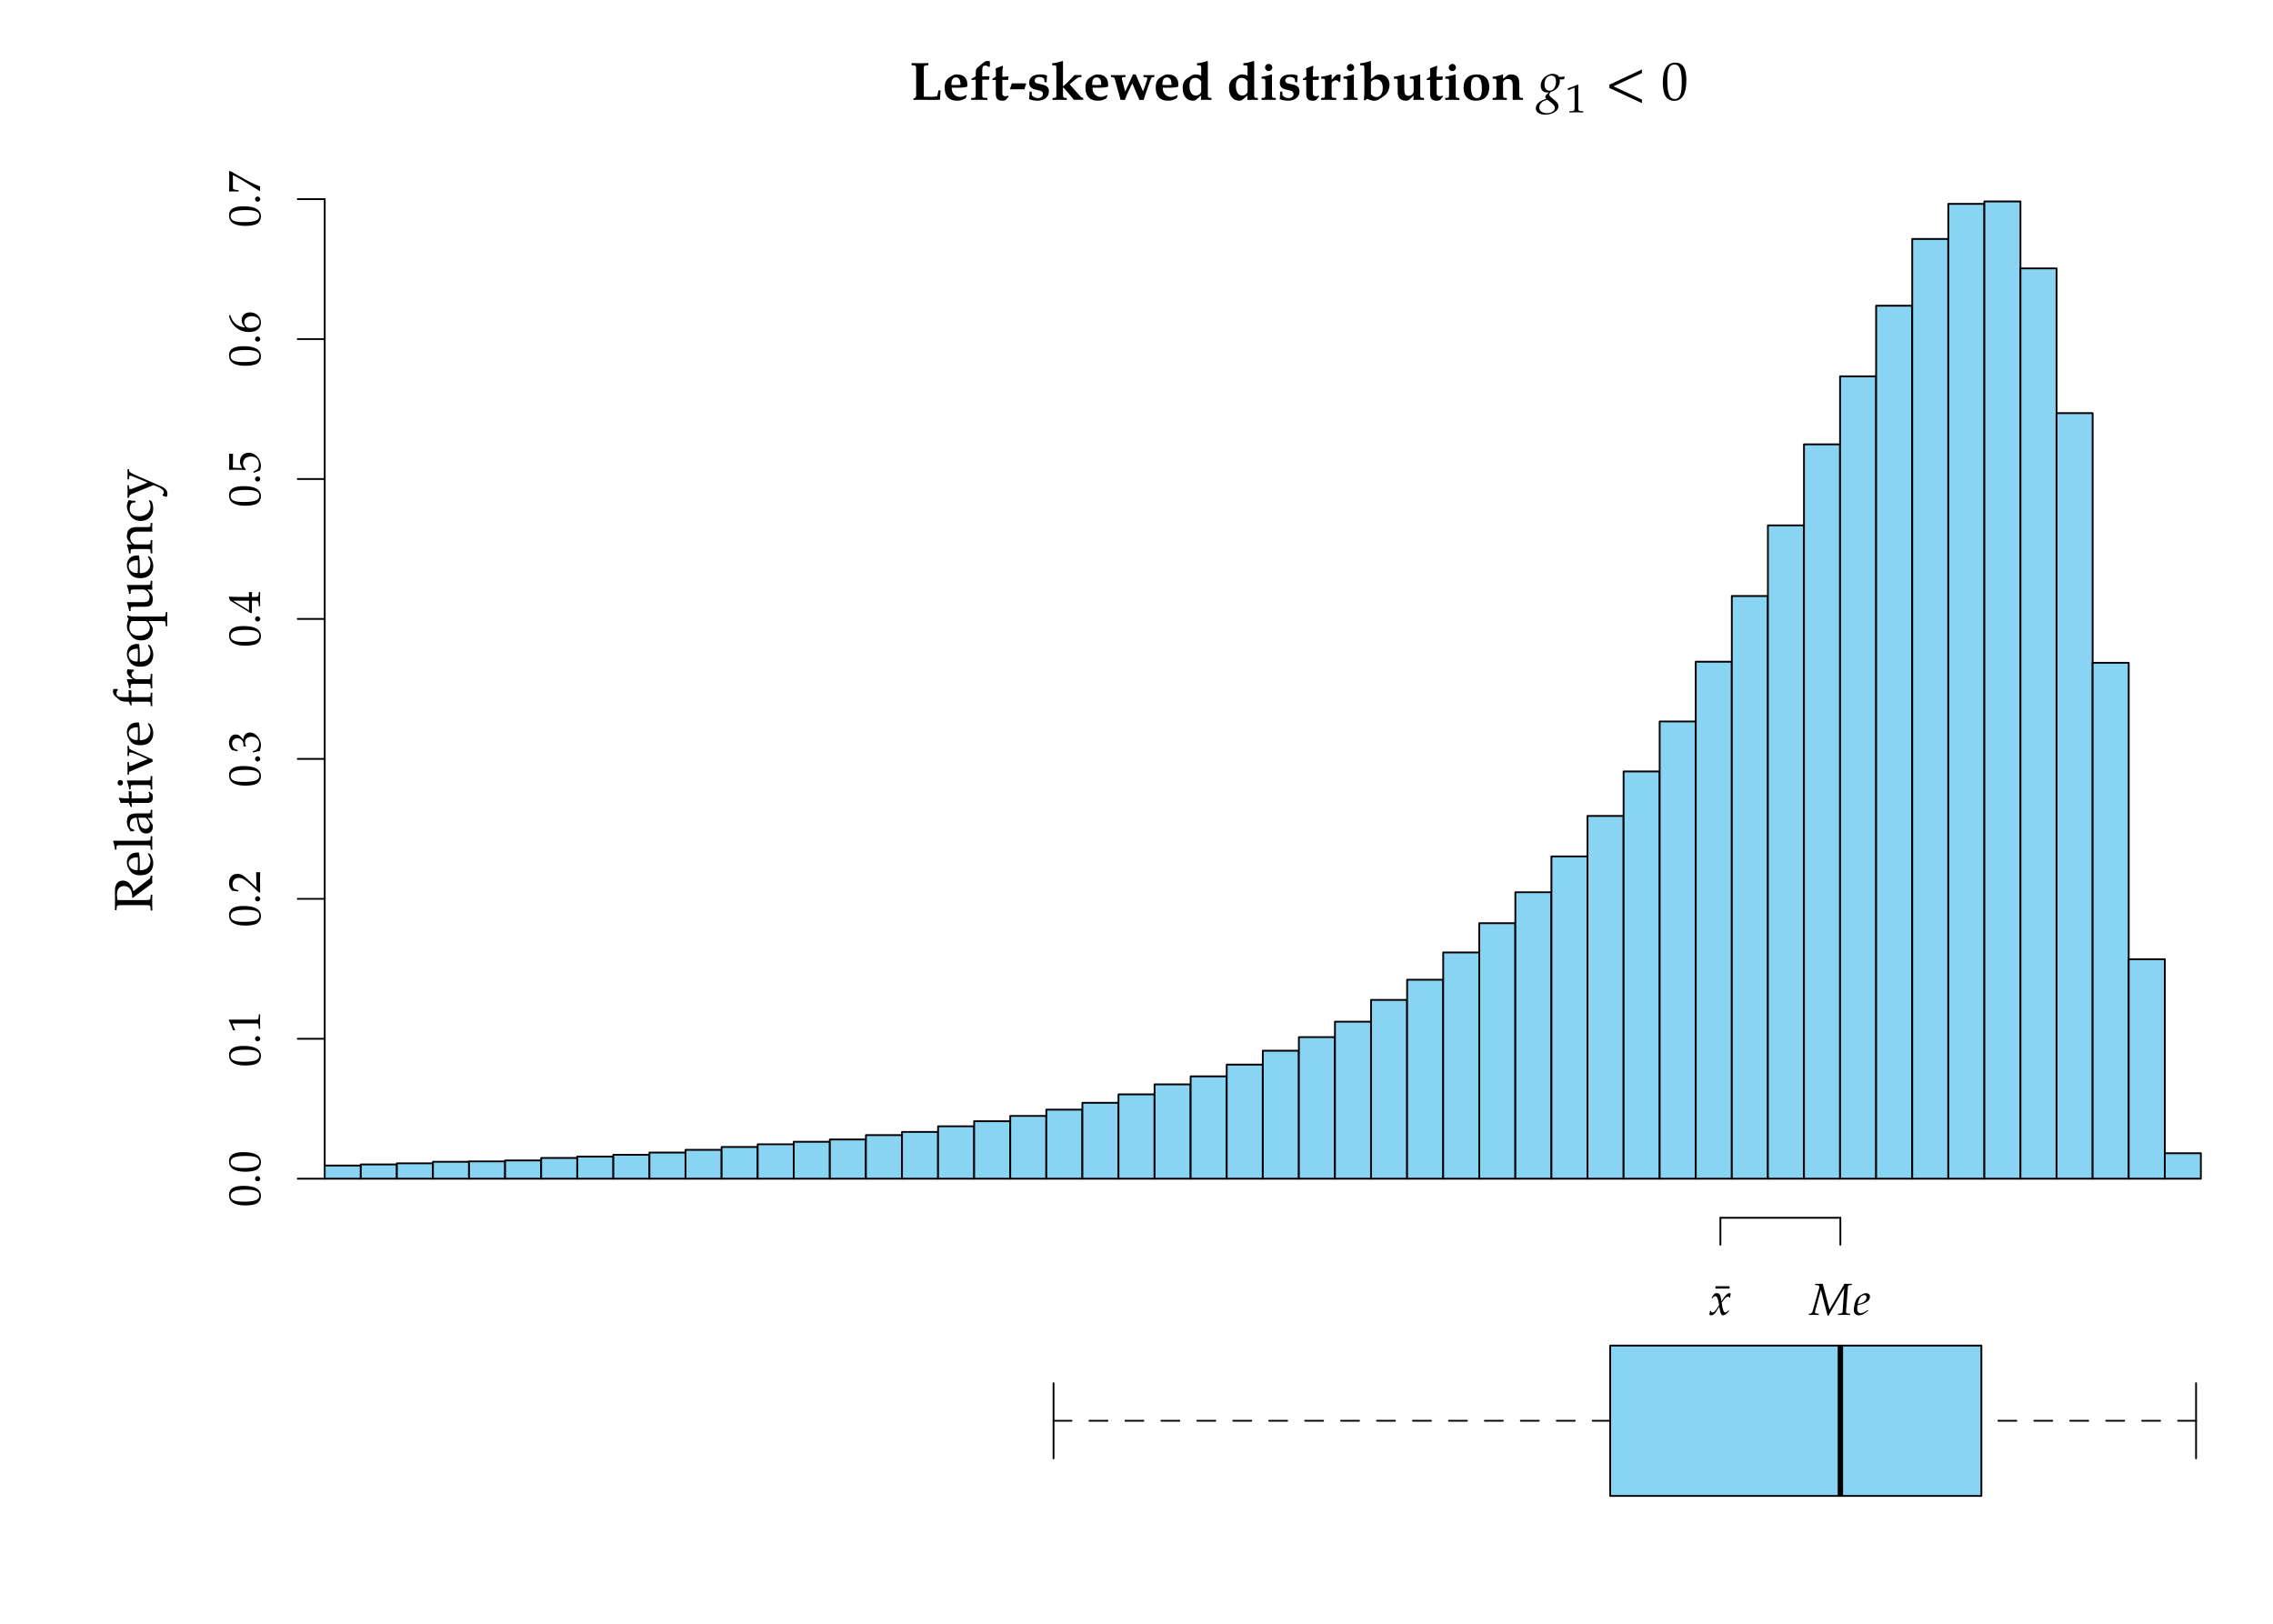 <?xml version="1.0" encoding="UTF-8"?>
<svg xmlns="http://www.w3.org/2000/svg" xmlns:xlink="http://www.w3.org/1999/xlink" width="504pt" height="360pt" viewBox="0 0 504 360" version="1.1">
<defs>
<g>
<symbol overflow="visible" id="glyph0-0">
<path style="stroke:none;" d=""/>
</symbol>
<symbol overflow="visible" id="glyph0-1">
<path style="stroke:none;" d="M 6.891 -2.078 L 6.438 -2.078 L 6.156 -0.859 C 6.125 -0.766 5.516 -0.656 5 -0.656 L 3.172 -0.688 L 3.172 -6.484 C 3.172 -7.547 3.172 -7.578 3.734 -7.625 L 4.188 -7.656 L 4.188 -8.141 C 3.562 -8.109 2.938 -8.109 2.312 -8.109 C 1.703 -8.109 1.094 -8.109 0.469 -8.141 L 0.469 -7.656 L 0.906 -7.625 C 1.469 -7.578 1.484 -7.547 1.484 -6.484 L 1.484 -1.141 C 1.484 -0.734 1.422 -0.547 1.25 -0.453 L 0.859 -0.234 L 0.859 0.031 C 1.344 0.016 1.844 0 2.328 0 C 3.234 0 4.141 0.031 5.031 0.031 C 5.688 0.031 6.031 0.031 6.703 0 L 6.766 -0.094 Z M 6.891 -2.078 "/>
</symbol>
<symbol overflow="visible" id="glyph0-2">
<path style="stroke:none;" d="M 5.516 -2.906 L 5.516 -3.531 C 5.516 -4.812 4.625 -5.625 3.234 -5.625 C 2.828 -5.625 2.516 -5.547 2.203 -5.359 L 1.641 -5.016 C 0.844 -4.547 0.5 -3.844 0.5 -2.703 C 0.5 -0.797 1.453 0.203 3.234 0.203 C 3.938 0.203 4.344 0.078 5.125 -0.312 L 5.391 -0.891 L 5.25 -1.062 C 4.688 -0.75 4.328 -0.641 3.844 -0.641 C 3.234 -0.641 2.656 -0.969 2.359 -1.469 C 2.156 -1.812 2.078 -2.094 2.062 -2.672 L 3.625 -2.672 C 4.297 -2.672 4.828 -2.734 5.516 -2.906 Z M 4 -3.297 C 4 -3.297 3.375 -3.266 2.984 -3.266 C 2.75 -3.266 3.047 -3.266 2.359 -3.281 L 1.984 -3.297 C 1.984 -4.484 2.312 -4.953 3 -4.953 C 3.688 -4.953 4 -4.484 4 -3.297 Z M 4 -3.297 "/>
</symbol>
<symbol overflow="visible" id="glyph0-3">
<path style="stroke:none;" d="M 4.547 -7.375 L 4.547 -8.531 C 4.344 -8.578 4.234 -8.609 4.047 -8.609 C 3.672 -8.609 3.391 -8.484 2.938 -8.109 L 2.062 -7.359 C 1.484 -6.891 1.406 -6.688 1.406 -5.719 L 1.406 -5.219 C 1.094 -5 0.844 -4.859 0.453 -4.672 L 0.453 -4.391 L 1.406 -4.453 L 1.406 -1.188 C 1.406 -0.531 1.344 -0.453 0.891 -0.438 L 0.406 -0.406 L 0.406 0.031 C 0.969 0.016 1.516 0 2.078 0 C 2.719 0 3.359 0.016 4 0.031 L 4 -0.406 L 3.453 -0.438 C 3.141 -0.438 2.922 -0.531 2.891 -0.641 C 2.875 -0.75 2.859 -0.906 2.859 -1.188 L 2.859 -4.453 L 4.344 -4.453 L 4.469 -5.141 L 4.422 -5.234 C 3.891 -5.203 3.375 -5.188 2.859 -5.188 L 2.859 -6.484 C 2.859 -7.328 3.016 -7.578 3.562 -7.578 C 3.812 -7.578 4 -7.516 4.359 -7.297 Z M 4.547 -7.375 "/>
</symbol>
<symbol overflow="visible" id="glyph0-4">
<path style="stroke:none;" d="M 3.875 -0.719 L 3.781 -0.938 C 3.531 -0.828 3.422 -0.781 3.234 -0.781 C 2.672 -0.781 2.484 -0.984 2.484 -1.562 L 2.484 -4.406 L 3.75 -4.406 L 3.844 -5.188 C 3.391 -5.141 2.938 -5.109 2.484 -5.109 L 2.484 -5.812 C 2.484 -6.438 2.516 -6.844 2.625 -7.438 L 2.469 -7.547 C 1.984 -7.328 1.609 -7.188 1 -6.953 C 1.047 -6.328 1.047 -6.109 1.047 -5.859 L 1.047 -5.141 L 0.266 -4.625 L 0.266 -4.359 L 1.031 -4.406 L 1.031 -1.312 C 1.031 -0.25 1.469 0.203 2.516 0.203 C 2.875 0.203 3.172 0.125 3.281 -0.016 Z M 3.875 -0.719 "/>
</symbol>
<symbol overflow="visible" id="glyph0-5">
<path style="stroke:none;" d="M 3.797 -3.531 L 3.688 -3.641 L 0.594 -3.641 C 0.484 -3.234 0.328 -2.828 0.188 -2.422 L 0.281 -2.328 L 3.406 -2.328 C 3.469 -2.672 3.594 -3.094 3.797 -3.531 Z M 3.797 -3.531 "/>
</symbol>
<symbol overflow="visible" id="glyph0-6">
<path style="stroke:none;" d="M 4.844 -1.859 C 4.844 -2.719 4.406 -3.156 3.328 -3.391 L 2.344 -3.609 C 1.875 -3.719 1.688 -3.891 1.688 -4.281 C 1.688 -4.75 2.078 -5.062 2.734 -5.062 C 3.234 -5.062 3.734 -4.828 3.781 -4.594 L 3.891 -3.891 L 4.328 -3.891 L 4.422 -5.359 C 3.953 -5.562 3.578 -5.625 2.953 -5.625 C 1.344 -5.625 0.469 -4.984 0.469 -3.797 C 0.469 -3 0.891 -2.5 1.734 -2.297 L 2.766 -2.047 C 3.312 -1.906 3.516 -1.703 3.516 -1.297 C 3.516 -0.734 3.094 -0.375 2.422 -0.375 C 1.859 -0.375 1.453 -0.547 1.078 -0.984 L 1.016 -1.812 L 0.547 -1.812 L 0.469 -0.125 C 1.156 0.109 1.688 0.203 2.312 0.203 C 3.828 0.203 4.844 -0.625 4.844 -1.859 Z M 4.844 -1.859 "/>
</symbol>
<symbol overflow="visible" id="glyph0-7">
<path style="stroke:none;" d="M 7.141 0 L 7.141 -0.406 C 6.891 -0.438 6.688 -0.547 6.484 -0.781 L 4.141 -3.422 C 4.141 -3.422 5.062 -4.266 5.812 -4.812 C 6 -4.953 6.203 -5.031 6.391 -5.031 L 6.75 -5.031 L 6.75 -5.484 L 5.203 -5.484 L 3.922 -4.141 C 3.641 -3.844 3.328 -3.547 2.656 -2.969 L 2.656 -8.531 L 2.562 -8.609 L 1.703 -8.344 C 1.344 -8.234 0.938 -8.156 0.25 -8.094 L 0.25 -7.656 L 0.891 -7.625 C 1.141 -7.609 1.188 -7.5 1.188 -6.797 L 1.188 -1.188 C 1.188 -0.547 1.141 -0.453 0.766 -0.438 L 0.344 -0.406 L 0.344 0.031 C 0.859 0.016 1.375 0 1.891 0 C 2.422 0 2.969 0.016 3.5 0.031 L 3.5 -0.406 L 3.078 -0.438 C 2.719 -0.453 2.656 -0.547 2.656 -1.188 L 2.656 -2.703 L 2.766 -2.703 C 4.281 -0.984 3.844 -1.5 5.078 0 Z M 7.141 0 "/>
</symbol>
<symbol overflow="visible" id="glyph0-8">
<path style="stroke:none;" d="M 9.797 -5.031 L 9.797 -5.484 C 9.391 -5.469 9 -5.453 8.594 -5.453 C 8.188 -5.453 7.797 -5.469 7.391 -5.484 L 7.391 -5.031 L 7.891 -5.016 C 8.094 -5 8.234 -4.906 8.234 -4.75 C 8.234 -4.703 8.219 -4.578 8.203 -4.531 L 7.766 -3.172 C 7.625 -2.719 7.5 -2.391 7.297 -1.844 L 5.656 -5.625 L 5.062 -5.625 L 4.016 -3.297 L 3.328 -1.812 L 2.625 -4.516 C 2.625 -4.562 2.609 -4.688 2.609 -4.75 C 2.609 -4.906 2.703 -5.016 2.828 -5.016 L 3.391 -5.031 L 3.391 -5.484 C 2.859 -5.469 2.312 -5.453 1.781 -5.453 C 1.25 -5.453 0.688 -5.469 0.156 -5.484 L 0.156 -5.031 L 0.547 -5.016 C 0.828 -5 0.938 -4.875 1.047 -4.547 L 2.312 0.031 L 3.266 0.031 C 3.859 -1.547 4 -1.844 4.906 -3.641 L 6.484 0.031 L 7.453 0.031 C 7.453 0.031 7.531 -0.375 7.859 -1.344 L 8.969 -4.453 C 9.109 -4.844 9.234 -5 9.391 -5.016 Z M 9.797 -5.031 "/>
</symbol>
<symbol overflow="visible" id="glyph0-9">
<path style="stroke:none;" d="M 6.891 0.031 L 6.891 -0.406 L 6.5 -0.438 C 6.125 -0.453 6.078 -0.547 6.078 -1.188 L 6.078 -8.531 L 5.969 -8.609 L 5.109 -8.344 C 4.766 -8.234 4.359 -8.156 3.672 -8.094 L 3.672 -7.656 L 4.297 -7.625 C 4.562 -7.609 4.609 -7.5 4.609 -6.797 L 4.609 -5.328 L 4.375 -5.422 C 4.047 -5.562 3.719 -5.625 3.422 -5.625 C 3.031 -5.625 2.688 -5.516 2.359 -5.312 L 1.5 -4.75 C 0.828 -4.312 0.5 -3.625 0.5 -2.594 C 0.5 -0.891 1.391 0.203 2.781 0.203 C 3.062 0.203 3.25 0.156 3.375 0.062 L 4.609 -0.953 L 4.547 -0.062 L 4.609 0.031 C 4.969 0.016 5.328 0 5.688 0 C 6.094 0 6.484 0.016 6.891 0.031 Z M 4.609 -1.906 C 4.609 -1.375 4.047 -0.938 3.391 -0.938 C 2.547 -0.938 2.016 -1.75 2.016 -3.047 C 2.016 -4.25 2.422 -4.859 3.281 -4.859 C 3.797 -4.859 4.219 -4.625 4.609 -4.109 Z M 4.609 -1.906 "/>
</symbol>
<symbol overflow="visible" id="glyph0-10">
<path style="stroke:none;" d="M 3.562 0.031 L 3.562 -0.406 L 3.141 -0.438 C 2.766 -0.453 2.719 -0.547 2.719 -1.188 L 2.719 -5.562 L 2.594 -5.625 C 2.594 -5.625 2.094 -5.453 1.75 -5.359 C 1.297 -5.25 1.094 -5.219 0.578 -5.141 L 0.406 -5.109 L 0.406 -4.688 L 0.938 -4.656 C 1.219 -4.625 1.25 -4.516 1.25 -3.812 L 1.25 -1.188 C 1.25 -0.547 1.188 -0.453 0.828 -0.438 L 0.406 -0.406 L 0.406 0.031 C 0.922 0.016 1.438 0 1.953 0 C 2.484 0 3.031 0.016 3.562 0.031 Z M 2.781 -7.156 C 2.781 -7.594 2.422 -7.953 2 -7.953 C 1.547 -7.953 1.188 -7.609 1.188 -7.172 C 1.188 -6.719 1.547 -6.359 1.984 -6.359 C 2.422 -6.359 2.781 -6.719 2.781 -7.156 Z M 2.781 -7.156 "/>
</symbol>
<symbol overflow="visible" id="glyph0-11">
<path style="stroke:none;" d="M 4.656 -5.562 C 4.531 -5.609 4.375 -5.625 4.203 -5.625 C 3.875 -5.625 3.641 -5.484 3.188 -5 L 2.672 -4.422 L 2.672 -5.562 L 2.547 -5.625 L 1.703 -5.359 C 1.328 -5.25 1.109 -5.219 0.359 -5.109 L 0.359 -4.688 L 0.891 -4.656 C 1.172 -4.625 1.203 -4.516 1.203 -3.812 L 1.203 -1.188 C 1.203 -0.547 1.141 -0.453 0.781 -0.438 L 0.359 -0.406 L 0.359 0.031 C 0.875 0.016 1.391 0 1.906 0 C 2.5 0 3.109 0.016 3.703 0.031 L 3.703 -0.406 L 3.234 -0.438 C 2.719 -0.453 2.672 -0.531 2.672 -1.188 L 2.672 -3.562 C 2.672 -3.938 3.156 -4.328 3.625 -4.328 C 3.922 -4.328 4.141 -4.188 4.297 -3.891 L 4.594 -4.016 Z M 4.656 -5.562 "/>
</symbol>
<symbol overflow="visible" id="glyph0-12">
<path style="stroke:none;" d="M 6.641 -3.359 C 6.641 -4.688 5.75 -5.625 4.484 -5.625 C 4.016 -5.625 3.672 -5.5 3.25 -5.156 L 2.516 -4.578 L 2.516 -8.531 L 2.422 -8.609 L 1.562 -8.344 C 1.219 -8.234 0.812 -8.156 0.125 -8.094 L 0.125 -7.656 L 0.75 -7.625 C 1.016 -7.609 1.062 -7.5 1.062 -6.797 L 1.062 -1.938 C 1.062 -1.297 1.031 -0.578 0.953 0.047 L 1.219 0.141 L 1.688 -0.234 C 2.234 0.062 2.734 0.203 3.25 0.203 C 3.625 0.203 3.938 0.109 4.297 -0.094 C 4.766 -0.375 5.312 -0.75 5.656 -1.031 C 6.25 -1.516 6.641 -2.438 6.641 -3.359 Z M 5.141 -2.641 C 5.141 -1.406 4.609 -0.609 3.734 -0.609 C 3.234 -0.609 2.844 -0.812 2.516 -1.266 L 2.516 -3.953 C 2.781 -4.344 3.172 -4.547 3.672 -4.547 C 4.594 -4.547 5.141 -3.844 5.141 -2.641 Z M 5.141 -2.641 "/>
</symbol>
<symbol overflow="visible" id="glyph0-13">
<path style="stroke:none;" d="M 6.969 0.031 L 6.969 -0.406 L 6.578 -0.438 C 6.188 -0.453 6.141 -0.547 6.141 -1.188 L 6.141 -5.562 L 6.031 -5.625 L 5.188 -5.359 C 4.797 -5.25 4.578 -5.219 3.844 -5.109 L 3.844 -4.688 L 4.375 -4.656 C 4.656 -4.625 4.688 -4.516 4.688 -3.812 L 4.688 -1.953 C 4.688 -1.344 4.172 -0.875 3.531 -0.875 C 2.859 -0.875 2.609 -1.297 2.609 -2.438 L 2.609 -5.562 L 2.484 -5.625 L 1.656 -5.359 C 1.25 -5.25 1.047 -5.219 0.297 -5.109 L 0.297 -4.688 L 0.844 -4.656 C 1.109 -4.625 1.141 -4.516 1.141 -3.812 L 1.141 -1.672 C 1.141 -0.469 1.797 0.203 2.953 0.203 C 3.297 0.203 3.594 0.109 3.781 -0.078 L 4.688 -0.953 L 4.625 0.031 C 5.016 0.016 5.375 0 5.766 0 C 6.172 0 6.562 0.016 6.969 0.031 Z M 6.969 0.031 "/>
</symbol>
<symbol overflow="visible" id="glyph0-14">
<path style="stroke:none;" d="M 6.188 -2.828 C 6.188 -4.641 5.203 -5.625 3.438 -5.625 C 1.531 -5.625 0.484 -4.578 0.484 -2.672 C 0.484 -0.844 1.453 0.203 3.188 0.203 C 5.109 0.203 6.188 -0.891 6.188 -2.828 Z M 4.547 -2.453 C 4.547 -0.984 4.219 -0.375 3.406 -0.375 C 2.547 -0.375 2.109 -1.25 2.109 -2.969 C 2.109 -4.406 2.469 -5.062 3.281 -5.062 C 4.141 -5.062 4.547 -4.203 4.547 -2.453 Z M 4.547 -2.453 "/>
</symbol>
<symbol overflow="visible" id="glyph0-15">
<path style="stroke:none;" d="M 7.016 0.031 L 7.016 -0.406 L 6.625 -0.438 C 6.25 -0.453 6.188 -0.547 6.188 -1.188 L 6.188 -3.422 C 6.188 -4.344 6.078 -4.797 5.766 -5.125 C 5.469 -5.453 4.969 -5.625 4.391 -5.625 C 4.031 -5.625 3.734 -5.562 3.547 -5.406 L 2.594 -4.656 L 2.594 -5.562 L 2.516 -5.625 C 1.281 -5.219 0.938 -5.156 0.281 -5.109 L 0.281 -4.688 L 0.828 -4.656 C 1.094 -4.625 1.141 -4.516 1.141 -3.812 L 1.141 -1.188 C 1.141 -0.547 1.078 -0.453 0.703 -0.438 L 0.281 -0.406 L 0.281 0.031 C 0.797 0.016 1.312 0 1.828 0 C 2.359 0 2.906 0.016 3.438 0.031 L 3.438 -0.406 L 3.031 -0.438 C 2.656 -0.453 2.594 -0.547 2.594 -1.188 L 2.594 -3.797 C 2.594 -4.203 3.078 -4.609 3.609 -4.609 C 4.406 -4.609 4.734 -4.188 4.734 -3.234 L 4.734 0.031 C 5.094 0.016 5.453 0 5.812 0 C 6.219 0 6.609 0.016 7.016 0.031 Z M 7.016 0.031 "/>
</symbol>
<symbol overflow="visible" id="glyph1-0">
<path style="stroke:none;" d=""/>
</symbol>
<symbol overflow="visible" id="glyph1-1">
<path style="stroke:none;" d="M 5.953 -5.109 L 5.922 -5.172 C 5.578 -5.094 5.344 -5.062 4.703 -5.062 C 4.5 -5.375 4.391 -5.484 4.094 -5.609 C 3.844 -5.703 3.531 -5.766 3.281 -5.766 C 2.797 -5.766 2.203 -5.531 1.672 -5.141 C 1 -4.641 0.656 -3.938 0.656 -3.094 C 0.656 -2.172 1.188 -1.625 2.109 -1.625 C 2.219 -1.625 2.344 -1.625 2.469 -1.641 L 1.984 -1.188 C 1.797 -1 1.656 -0.781 1.656 -0.625 C 1.656 -0.5 1.75 -0.375 1.906 -0.234 C 1 0.078 0.641 0.25 0.188 0.625 C -0.219 0.953 -0.438 1.422 -0.438 1.906 C -0.438 2.75 0.391 3.297 1.703 3.297 C 3.234 3.297 4.594 2.438 4.594 1.453 C 4.594 1.016 4.344 0.578 3.828 0.172 L 3.109 -0.422 C 2.703 -0.734 2.547 -0.969 2.547 -1.188 C 2.547 -1.297 2.625 -1.422 2.797 -1.656 C 2.828 -1.703 2.844 -1.703 2.875 -1.75 C 4.047 -2.031 4.891 -3.031 4.891 -4.094 C 4.891 -4.203 4.891 -4.297 4.859 -4.484 L 4.844 -4.516 L 5.25 -4.516 C 5.453 -4.516 5.562 -4.531 5.844 -4.562 Z M 3.797 1.844 C 3.797 2.469 2.969 2.969 1.984 2.969 C 1 2.969 0.328 2.469 0.328 1.734 C 0.328 1.281 0.531 0.859 0.922 0.531 C 1.234 0.281 1.5 0.172 2.109 -0.016 L 3.031 0.688 C 3.578 1.125 3.797 1.453 3.797 1.844 Z M 4.031 -4.078 C 4.031 -2.844 3.453 -2.016 2.625 -2.016 C 1.891 -2.016 1.5 -2.5 1.5 -3.438 C 1.5 -4.578 2.109 -5.359 2.984 -5.359 C 3.688 -5.359 4.031 -4.922 4.031 -4.078 Z M 4.031 -4.078 "/>
</symbol>
<symbol overflow="visible" id="glyph1-2">
<path style="stroke:none;" d="M 8.219 0.75 C 8.188 0.625 8.172 0.484 8.172 0.359 C 8.172 0.234 8.188 0.094 8.219 -0.031 L 1.891 -2.984 L 8.219 -5.938 C 8.188 -6.078 8.172 -6.203 8.172 -6.328 C 8.172 -6.469 8.188 -6.594 8.219 -6.734 L 0.953 -3.344 C 0.984 -3.234 0.984 -3.109 0.984 -2.984 C 0.984 -2.875 0.984 -2.75 0.953 -2.625 Z M 8.219 0.75 "/>
</symbol>
<symbol overflow="visible" id="glyph1-3">
<path style="stroke:none;" d="M 5.562 -4.375 C 5.562 -7 4.781 -8.234 3.141 -8.234 C 1.297 -8.234 0.344 -6.766 0.344 -3.875 C 0.344 -2.469 0.594 -1.266 1.016 -0.688 C 1.438 -0.094 2.109 0.234 2.844 0.234 C 4.656 0.234 5.562 -1.312 5.562 -4.375 Z M 4.547 -3.781 C 4.547 -1.234 4.094 -0.172 3 -0.172 C 1.844 -0.172 1.344 -1.391 1.344 -4.297 C 1.344 -6.828 1.797 -7.812 2.922 -7.812 C 4.094 -7.812 4.547 -6.641 4.547 -3.781 Z M 4.547 -3.781 "/>
</symbol>
<symbol overflow="visible" id="glyph2-0">
<path style="stroke:none;" d=""/>
</symbol>
<symbol overflow="visible" id="glyph2-1">
<path style="stroke:none;" d="M 4.125 0.031 L 4.125 -0.234 L 3.625 -0.266 C 3.094 -0.297 3 -0.391 3 -0.844 L 3 -6.109 L 2.859 -6.141 C 2.234 -5.844 1.547 -5.578 0.672 -5.297 L 0.734 -4.922 L 0.828 -4.922 L 2.078 -5.438 L 2.109 -5.438 C 2.156 -5.438 2.188 -5.359 2.188 -5.141 L 2.188 -0.844 C 2.188 -0.391 2.078 -0.297 1.562 -0.266 L 1.016 -0.234 L 1.016 0.031 L 2.609 0 Z M 4.125 0.031 "/>
</symbol>
<symbol overflow="visible" id="glyph3-0">
<path style="stroke:none;" d=""/>
</symbol>
<symbol overflow="visible" id="glyph3-1">
<path style="stroke:none;" d="M 0.031 -8 L -0.328 -8 C -0.359 -7.609 -0.438 -7.422 -0.641 -7.266 L -4.172 -4.547 C -4.344 -5.219 -4.469 -5.531 -4.75 -5.922 C -5.188 -6.547 -5.781 -6.891 -6.484 -6.891 C -7.625 -6.891 -8.266 -6.109 -8.266 -4.547 C -8.266 -3.844 -8.234 -3.125 -8.234 -2.422 C -8.234 -1.719 -8.25 -1.047 -8.266 -0.344 L -7.906 -0.344 L -7.875 -0.844 C -7.844 -1.391 -7.734 -1.453 -6.797 -1.453 L -1.438 -1.453 C -0.484 -1.453 -0.391 -1.391 -0.359 -0.844 L -0.328 -0.266 L 0.031 -0.266 C 0.016 -0.844 0 -1.422 0 -2.016 C 0 -2.594 0.016 -3.172 0.031 -3.766 L -0.328 -3.766 L -0.359 -3.188 C -0.391 -2.641 -0.484 -2.578 -1.438 -2.578 L -7.672 -2.578 C -7.766 -2.984 -7.812 -3.344 -7.812 -3.75 C -7.812 -5 -7.25 -5.688 -6.234 -5.688 C -5.125 -5.688 -4.438 -4.812 -4.438 -3.438 L -4.438 -3.078 L -4.25 -3.078 C -3.953 -3.344 -3.828 -3.438 -3.562 -3.641 L -0.609 -5.828 L 0.031 -6.328 C 0.016 -6.594 0 -6.859 0 -7.141 C 0 -7.422 0.016 -7.703 0.031 -8 Z M 0.031 -8 "/>
</symbol>
<symbol overflow="visible" id="glyph3-2">
<path style="stroke:none;" d="M -3.328 -5.359 C -4.703 -5.359 -5.609 -4.469 -5.609 -3.125 C -5.609 -2.688 -5.453 -2.172 -5.156 -1.688 C -4.609 -0.703 -3.859 -0.312 -2.625 -0.312 C -1.859 -0.312 -1.219 -0.484 -0.766 -0.812 C -0.125 -1.281 0.234 -2.094 0.234 -2.984 C 0.234 -3.438 0.141 -3.875 -0.078 -4.359 C -0.203 -4.688 -0.359 -4.938 -0.438 -4.984 L -0.844 -5.219 L -0.953 -5.062 C -0.5 -4.297 -0.391 -4.031 -0.391 -3.516 C -0.391 -2.734 -0.734 -2.094 -1.328 -1.75 C -1.719 -1.531 -2.062 -1.453 -2.75 -1.422 L -2.75 -3.172 C -2.75 -4 -2.781 -4.5 -2.922 -5.328 C -3.078 -5.344 -3.188 -5.359 -3.328 -5.359 Z M -3.188 -4.297 L -3.156 -2.953 C -3.156 -2.406 -3.172 -2.094 -3.234 -1.453 C -3.797 -1.453 -4.047 -1.5 -4.359 -1.656 C -4.891 -1.906 -5.219 -2.422 -5.219 -2.984 C -5.219 -3.375 -5.062 -3.688 -4.734 -3.906 C -4.344 -4.172 -4 -4.297 -3.188 -4.297 Z M -3.188 -4.297 "/>
</symbol>
<symbol overflow="visible" id="glyph3-3">
<path style="stroke:none;" d="M 0.031 -3.234 L -0.328 -3.234 L -0.359 -2.688 C -0.375 -2.281 -0.469 -2.25 -1.219 -2.25 L -8.578 -2.25 L -8.672 -2.141 C -8.469 -1.609 -8.375 -1.219 -8.234 -0.281 L -7.906 -0.281 L -7.906 -0.938 C -7.906 -1.156 -7.766 -1.25 -7.406 -1.25 L -1.219 -1.25 C -0.469 -1.25 -0.375 -1.203 -0.359 -0.797 L -0.328 -0.25 L 0.031 -0.25 C 0.016 -0.75 0 -1.25 0 -1.75 C 0 -2.25 0.016 -2.734 0.031 -3.234 Z M 0.031 -3.234 "/>
</symbol>
<symbol overflow="visible" id="glyph3-4">
<path style="stroke:none;" d="M 0.031 -5.625 L -0.328 -5.625 L -0.344 -5.156 C -0.359 -4.875 -0.453 -4.828 -1.047 -4.828 L -3.234 -4.828 C -4.969 -4.828 -5.609 -4.328 -5.609 -2.938 C -5.609 -2.422 -5.469 -1.953 -5.203 -1.5 L -4.812 -0.859 L -4.047 -0.859 L -3.953 -1.172 L -4.328 -1.328 C -4.891 -1.562 -4.969 -1.703 -4.969 -2.25 C -4.969 -3.375 -4.531 -3.844 -3.438 -3.875 L -3.234 -2.688 C -2.922 -1.062 -2.359 -0.375 -1.328 -0.375 C -0.391 -0.375 0.141 -0.938 0.141 -1.891 C 0.141 -2.109 0.109 -2.312 0.047 -2.391 L -0.984 -3.875 L 0.031 -3.812 C 0.016 -4.125 0 -4.438 0 -4.75 C 0 -5.047 0.016 -5.328 0.031 -5.625 Z M -1.484 -3.875 C -0.984 -3.531 -0.531 -2.766 -0.531 -2.312 C -0.531 -1.828 -0.984 -1.406 -1.5 -1.406 C -1.938 -1.406 -2.359 -1.656 -2.578 -2.016 C -2.766 -2.312 -2.922 -2.969 -3.062 -3.875 Z M -1.484 -3.875 "/>
</symbol>
<symbol overflow="visible" id="glyph3-5">
<path style="stroke:none;" d="M -5.219 -3.812 L -5.141 -2.172 L -5.594 -2.172 C -6.094 -2.172 -6.531 -2.219 -7.297 -2.312 L -7.422 -2.156 C -7.25 -1.875 -7.094 -1.516 -6.969 -1.141 C -6.609 -1.188 -6.391 -1.188 -6.031 -1.188 L -5.188 -1.188 L -4.766 -0.266 L -4.516 -0.266 L -4.562 -1.172 L -1.125 -1.172 C -0.234 -1.172 0.141 -1.562 0.141 -2.484 C 0.141 -2.766 0.078 -3.047 0 -3.125 L -0.641 -3.688 L -0.844 -3.531 C -0.672 -3.234 -0.609 -3.062 -0.609 -2.828 C -0.609 -2.359 -0.844 -2.172 -1.438 -2.172 L -4.562 -2.172 L -4.562 -3.703 Z M -5.219 -3.812 "/>
</symbol>
<symbol overflow="visible" id="glyph3-6">
<path style="stroke:none;" d="M 0.031 -3.234 L -0.328 -3.234 L -0.359 -2.688 C -0.375 -2.281 -0.469 -2.25 -1.219 -2.25 L -5.562 -2.25 L -5.609 -2.141 C -5.359 -1.531 -5.188 -0.906 -5.109 -0.281 L -4.781 -0.281 L -4.781 -0.719 C -4.781 -1.188 -4.703 -1.25 -3.906 -1.25 L -1.219 -1.25 C -0.469 -1.25 -0.375 -1.203 -0.359 -0.797 L -0.328 -0.25 L 0.031 -0.25 C 0.016 -0.75 0 -1.25 0 -1.75 C 0 -2.25 0.016 -2.734 0.031 -3.234 Z M -7.078 -2.344 C -7.422 -2.344 -7.672 -2.109 -7.672 -1.75 C -7.672 -1.391 -7.438 -1.141 -7.078 -1.141 C -6.719 -1.141 -6.484 -1.391 -6.484 -1.75 C -6.484 -2.109 -6.719 -2.344 -7.078 -2.344 Z M -7.078 -2.344 "/>
</symbol>
<symbol overflow="visible" id="glyph3-7">
<path style="stroke:none;" d="M -5.156 -6.438 L -5.484 -6.438 C -5.469 -6.078 -5.453 -5.688 -5.453 -5.312 C -5.453 -4.953 -5.469 -4.562 -5.484 -4.203 L -5.156 -4.203 L -5.125 -4.688 C -5.109 -5.062 -4.75 -5.062 -3.938 -4.75 L -2.672 -4.25 L -1 -3.5 L -4.453 -2.078 C -4.781 -1.953 -5.109 -1.891 -5.125 -2.266 L -5.156 -2.859 L -5.484 -2.859 C -5.469 -2.391 -5.453 -1.922 -5.453 -1.453 C -5.453 -0.984 -5.469 -0.531 -5.484 -0.078 L -5.156 -0.078 L -5.125 -0.484 C -5.109 -0.688 -5.016 -0.734 -4.734 -0.844 L 0.078 -2.906 L 0.078 -3.5 C -0.312 -3.578 -0.688 -3.75 -1.219 -4 L -4.328 -5.406 C -4.938 -5.672 -5.109 -5.828 -5.125 -6.078 Z M -5.156 -6.438 "/>
</symbol>
<symbol overflow="visible" id="glyph3-8">
<path style="stroke:none;" d="M -7.656 -4.078 L -8.578 -4.078 C -8.672 -3.828 -8.703 -3.688 -8.703 -3.531 C -8.703 -3.141 -8.5 -2.719 -8.203 -2.469 L -7.406 -1.766 C -7.016 -1.422 -6.484 -1.266 -5.688 -1.266 L -5.188 -1.266 L -4.812 -0.438 L -4.547 -0.438 L -4.609 -1.266 L -1.219 -1.266 C -0.469 -1.266 -0.375 -1.234 -0.359 -0.828 L -0.328 -0.281 L 0.031 -0.281 C 0.016 -0.781 0 -1.266 0 -1.766 C 0 -2.266 0.016 -2.766 0.031 -3.266 L -0.328 -3.266 L -0.359 -2.719 C -0.375 -2.312 -0.469 -2.266 -1.219 -2.266 L -4.609 -2.266 L -4.609 -3.75 L -5.234 -3.844 C -5.203 -3.312 -5.188 -2.797 -5.188 -2.266 L -6.203 -2.266 C -7.578 -2.266 -7.906 -2.422 -7.906 -3.109 C -7.906 -3.438 -7.828 -3.641 -7.578 -3.938 Z M -7.656 -4.078 "/>
</symbol>
<symbol overflow="visible" id="glyph3-9">
<path style="stroke:none;" d="M -5.469 -4.469 C -5.562 -4.344 -5.609 -4.125 -5.609 -3.906 C -5.609 -3.547 -5.422 -3.172 -5.109 -2.922 L -4.328 -2.25 L -5.562 -2.25 L -5.609 -2.141 C -5.359 -1.531 -5.188 -0.906 -5.109 -0.281 L -4.781 -0.281 L -4.781 -0.719 C -4.781 -1.188 -4.703 -1.25 -3.906 -1.25 L -1.219 -1.25 C -0.469 -1.25 -0.375 -1.203 -0.359 -0.797 L -0.328 -0.25 L 0.031 -0.25 C 0.016 -0.734 0 -1.234 0 -1.719 C 0 -2.297 0.016 -2.859 0.031 -3.438 L -0.328 -3.438 L -0.359 -2.812 C -0.391 -2.266 -0.438 -2.25 -1.219 -2.25 L -3.281 -2.25 C -4 -2.25 -4.594 -2.719 -4.594 -3.312 C -4.594 -3.672 -4.422 -3.922 -4.047 -4.109 L -4.047 -4.359 Z M -5.469 -4.469 "/>
</symbol>
<symbol overflow="visible" id="glyph3-10">
<path style="stroke:none;" d="M 3.359 -6.688 L 3 -6.688 L 2.969 -6.141 C 2.938 -5.734 2.859 -5.703 2.109 -5.703 L -3.797 -5.703 C -4.547 -5.703 -5 -5.766 -5.453 -5.969 L -5.578 -5.75 L -5.219 -5.156 C -5.484 -4.547 -5.609 -4.047 -5.609 -3.531 C -5.609 -3.172 -5.516 -2.766 -5.406 -2.578 L -4.75 -1.578 C -4.266 -0.812 -3.484 -0.422 -2.438 -0.422 C -0.875 -0.422 0.141 -1.359 0.141 -2.844 C 0.141 -3.094 0.094 -3.297 0 -3.453 L -0.781 -4.703 L 2.109 -4.703 C 2.859 -4.703 2.938 -4.656 2.969 -4.25 L 3 -3.562 L 3.359 -3.562 C 3.328 -4.109 3.328 -4.672 3.328 -5.219 C 3.328 -5.719 3.328 -6.203 3.359 -6.688 Z M -1.438 -4.703 C -1.266 -4.703 -0.953 -4.406 -0.781 -4.094 C -0.625 -3.797 -0.531 -3.531 -0.531 -3.234 C -0.531 -2.188 -1.516 -1.453 -2.969 -1.453 C -4.281 -1.453 -5.047 -2.125 -5.047 -3.281 C -5.047 -3.859 -4.906 -4.281 -4.547 -4.703 Z M -1.438 -4.703 "/>
</symbol>
<symbol overflow="visible" id="glyph3-11">
<path style="stroke:none;" d="M 0.031 -6.938 L -0.328 -6.938 L -0.359 -6.453 C -0.375 -6.047 -0.453 -6.016 -1.219 -6.016 L -5.562 -6.016 L -5.609 -5.906 C -5.359 -5.297 -5.188 -4.672 -5.109 -4.047 L -4.781 -4.047 L -4.781 -4.484 C -4.781 -4.953 -4.703 -5.016 -3.906 -5.016 L -1.953 -5.016 C -1.703 -5.016 -1.359 -4.844 -1.094 -4.562 C -0.75 -4.234 -0.578 -3.844 -0.578 -3.375 C -0.578 -2.969 -0.719 -2.625 -0.938 -2.438 C -1.141 -2.266 -1.5 -2.188 -2.031 -2.188 L -5.562 -2.188 L -5.609 -2.078 C -5.359 -1.469 -5.188 -0.844 -5.109 -0.219 L -4.781 -0.219 L -4.781 -0.656 C -4.781 -1.141 -4.703 -1.188 -3.906 -1.188 L -1.906 -1.188 C -1.062 -1.188 -0.688 -1.25 -0.391 -1.469 C -0.031 -1.734 0.141 -2.188 0.141 -2.875 C 0.141 -3.406 -0.031 -3.891 -0.328 -4.203 L -1.062 -5.016 C -0.719 -5.016 -0.531 -5 0.031 -4.953 C 0.016 -5.297 0 -5.625 0 -5.953 C 0 -6.281 0.016 -6.609 0.031 -6.938 Z M 0.031 -6.938 "/>
</symbol>
<symbol overflow="visible" id="glyph3-12">
<path style="stroke:none;" d="M 0.031 -6.844 L -0.328 -6.844 L -0.359 -6.344 C -0.375 -5.938 -0.453 -5.906 -1.219 -5.906 L -3.531 -5.906 C -4.922 -5.906 -5.609 -5.25 -5.609 -3.906 C -5.609 -3.469 -5.516 -3.219 -5.312 -2.969 L -4.516 -2.062 L -5.562 -2.062 L -5.609 -1.953 C -5.359 -1.344 -5.188 -0.719 -5.109 -0.078 L -4.781 -0.078 L -4.781 -0.531 C -4.781 -1 -4.703 -1.047 -3.906 -1.047 L -1.219 -1.047 C -0.469 -1.047 -0.375 -1.016 -0.359 -0.609 L -0.328 -0.078 L 0.031 -0.078 C 0.016 -0.562 0 -1.062 0 -1.547 C 0 -2.047 0.016 -2.547 0.031 -3.031 L -0.328 -3.031 L -0.359 -2.5 C -0.375 -2.094 -0.469 -2.062 -1.219 -2.062 L -3.75 -2.062 C -4.297 -2.062 -4.875 -2.844 -4.875 -3.578 C -4.875 -4.375 -4.281 -4.906 -3.359 -4.906 L 0.031 -4.906 C 0.016 -5.219 0 -5.531 0 -5.844 C 0 -6.188 0.016 -6.5 0.031 -6.844 Z M 0.031 -6.844 "/>
</symbol>
<symbol overflow="visible" id="glyph3-13">
<path style="stroke:none;" d="M -0.547 -4.938 L -0.734 -4.812 C -0.484 -4.375 -0.375 -4 -0.375 -3.562 C -0.375 -2.234 -1.406 -1.359 -2.984 -1.359 C -4.266 -1.359 -4.984 -1.953 -4.984 -3.031 C -4.984 -3.562 -4.75 -4.141 -4.453 -4.344 L -3.719 -4.438 L -3.719 -4.766 C -4.266 -4.766 -4.75 -4.828 -5.188 -4.938 C -5.469 -4.453 -5.609 -4.047 -5.609 -3.547 C -5.609 -2.969 -5.375 -2.312 -4.922 -1.594 C -4.406 -0.75 -3.562 -0.312 -2.516 -0.312 C -0.891 -0.312 0.234 -1.453 0.234 -3.047 C 0.234 -3.672 0.016 -4.562 -0.172 -4.688 Z M -0.547 -4.938 "/>
</symbol>
<symbol overflow="visible" id="glyph3-14">
<path style="stroke:none;" d="M -5.156 -6.5 L -5.484 -6.5 C -5.469 -6.125 -5.453 -5.75 -5.453 -5.359 C -5.453 -4.984 -5.469 -4.609 -5.484 -4.234 L -5.156 -4.234 L -5.125 -4.547 C -5.094 -5.047 -4.953 -5.156 -4.516 -4.969 L -1.031 -3.547 C -1.484 -3.281 -1.75 -3.172 -2.344 -2.938 L -4.344 -2.172 C -4.875 -1.969 -5.109 -2 -5.125 -2.469 L -5.156 -2.922 L -5.484 -2.922 C -5.469 -2.453 -5.453 -2 -5.453 -1.531 C -5.453 -1.062 -5.469 -0.609 -5.484 -0.141 L -5.156 -0.141 L -5.125 -0.359 C -5.094 -0.656 -4.953 -0.812 -4.547 -0.984 L 0.281 -2.953 L 1.016 -2.672 C 2.016 -2.297 2.578 -1.828 2.578 -1.375 C 2.578 -1.188 2.484 -0.969 2.312 -0.766 L 2.312 -0.609 L 3.203 -0.328 C 3.328 -0.547 3.375 -0.734 3.375 -0.969 C 3.375 -1.766 2.953 -2.281 1.906 -2.734 L -3.688 -5.156 C -4.766 -5.641 -5.109 -5.875 -5.125 -6.172 Z M -5.156 -6.5 "/>
</symbol>
<symbol overflow="visible" id="glyph4-0">
<path style="stroke:none;" d=""/>
</symbol>
<symbol overflow="visible" id="glyph4-1">
<path style="stroke:none;" d="M -3.656 -4.641 C -5.828 -4.641 -6.875 -3.984 -6.875 -2.625 C -6.875 -1.078 -5.641 -0.297 -3.234 -0.297 C -2.062 -0.297 -1.062 -0.5 -0.562 -0.844 C -0.078 -1.203 0.203 -1.75 0.203 -2.375 C 0.203 -3.875 -1.094 -4.641 -3.656 -4.641 Z M -3.156 -3.797 C -1.031 -3.797 -0.156 -3.422 -0.156 -2.5 C -0.156 -1.531 -1.156 -1.125 -3.594 -1.125 C -5.688 -1.125 -6.516 -1.5 -6.516 -2.438 C -6.516 -3.406 -5.547 -3.797 -3.156 -3.797 Z M -3.156 -3.797 "/>
</symbol>
<symbol overflow="visible" id="glyph4-2">
<path style="stroke:none;" d="M -0.531 -1.828 C -0.828 -1.828 -1.109 -1.547 -1.109 -1.234 C -1.109 -0.938 -0.828 -0.672 -0.531 -0.672 C -0.234 -0.672 0.047 -0.938 0.047 -1.219 C 0.047 -1.547 -0.219 -1.828 -0.531 -1.828 Z M -0.531 -1.828 "/>
</symbol>
<symbol overflow="visible" id="glyph4-3">
<path style="stroke:none;" d="M 0.031 -4.172 L -0.266 -4.172 L -0.297 -3.656 C -0.328 -3.094 -0.438 -3 -0.953 -3 L -6.875 -3 L -6.922 -2.859 C -6.578 -2.219 -6.281 -1.5 -5.969 -0.594 L -5.531 -0.672 L -5.531 -0.766 L -6.109 -2.047 L -6.125 -2.078 C -6.125 -2.141 -6.031 -2.156 -5.797 -2.156 L -0.953 -2.156 C -0.438 -2.156 -0.328 -2.047 -0.297 -1.516 L -0.266 -0.953 L 0.031 -0.953 C 0.016 -1.5 0 -2.047 0 -2.609 C 0 -3.125 0.016 -3.656 0.031 -4.172 Z M 0.031 -4.172 "/>
</symbol>
<symbol overflow="visible" id="glyph4-4">
<path style="stroke:none;" d="M 0.031 -4.672 C -0.172 -4.641 -0.281 -4.641 -0.422 -4.641 C -0.547 -4.641 -0.641 -4.641 -0.875 -4.672 L -0.766 -1.219 L -2.688 -3.031 C -3.719 -4 -4.266 -4.297 -5.016 -4.297 C -6.156 -4.297 -6.875 -3.516 -6.875 -2.25 C -6.875 -1.531 -6.672 -1.047 -6.172 -0.562 L -4.812 -0.391 L -4.812 -0.672 L -5.281 -0.812 C -5.859 -0.969 -6.094 -1.328 -6.094 -2 C -6.094 -2.844 -5.562 -3.406 -4.719 -3.406 C -3.969 -3.406 -3.234 -2.984 -2.031 -1.859 L -0.234 -0.156 L 0.031 -0.156 C 0.016 -0.891 0 -1.641 0 -2.375 C 0 -3.141 0.016 -3.906 0.031 -4.672 Z M 0.031 -4.672 "/>
</symbol>
<symbol overflow="visible" id="glyph4-5">
<path style="stroke:none;" d="M -2.234 -4.609 C -2.719 -4.609 -3.125 -4.406 -3.375 -4.047 C -3.562 -3.797 -3.641 -3.562 -3.734 -3.078 C -4.344 -3.875 -4.812 -4.172 -5.391 -4.172 C -6.281 -4.172 -6.875 -3.422 -6.875 -2.328 C -6.875 -1.641 -6.672 -1.203 -6.203 -0.719 L -4.969 -0.422 L -4.969 -0.734 L -5.516 -0.922 C -5.859 -1.031 -6.203 -1.656 -6.203 -2.172 C -6.203 -2.828 -5.672 -3.344 -5.047 -3.344 C -4.297 -3.344 -3.672 -2.766 -3.672 -2.047 C -3.672 -1.969 -3.703 -1.578 -3.703 -1.578 L -3.172 -1.469 L -3.109 -1.531 C -3.281 -1.906 -3.328 -2.109 -3.328 -2.375 C -3.328 -3.203 -2.797 -3.672 -1.891 -3.672 C -0.875 -3.672 -0.203 -3.078 -0.203 -2.141 C -0.203 -1.688 -0.359 -1.281 -0.641 -0.984 C -0.859 -0.734 -1.094 -0.609 -1.625 -0.422 L -1.531 -0.156 C -0.922 -0.359 -0.562 -0.438 -0.062 -0.5 C 0.125 -1.031 0.203 -1.469 0.203 -1.828 C 0.203 -2.625 -0.25 -3.547 -0.922 -4.094 C -1.328 -4.438 -1.766 -4.609 -2.234 -4.609 Z M -2.234 -4.609 "/>
</symbol>
<symbol overflow="visible" id="glyph4-6">
<path style="stroke:none;" d="M 0.031 -4.703 L -0.266 -4.703 L -0.297 -4.234 C -0.328 -3.734 -0.453 -3.625 -1.062 -3.625 L -1.797 -3.625 C -1.797 -4.219 -1.797 -4.422 -1.766 -4.703 L -2.469 -4.703 C -2.469 -4.703 -2.438 -4.219 -2.438 -3.891 L -2.438 -3.625 L -3.828 -3.625 C -5.609 -3.625 -6.453 -3.656 -6.875 -3.703 L -6.922 -3.578 L -6.656 -2.844 L -2.031 -0.016 L -1.797 -0.125 L -1.797 -2.797 L -1.062 -2.797 C -0.453 -2.797 -0.312 -2.688 -0.297 -2.188 L -0.266 -1.578 L 0.031 -1.578 C 0.016 -2.109 0 -2.641 0 -3.188 C 0 -3.688 0.016 -4.203 0.031 -4.703 Z M -2.438 -2.797 L -2.438 -0.641 L -5.953 -2.797 Z M -2.438 -2.797 "/>
</symbol>
<symbol overflow="visible" id="glyph4-7">
<path style="stroke:none;" d="M -2.516 -4.578 C -3.656 -4.578 -4.453 -3.766 -4.453 -2.625 C -4.453 -2.156 -4.312 -1.797 -3.953 -1.172 L -6.031 -1.266 L -5.984 -4.312 L -6.031 -4.359 C -6.203 -4.344 -6.266 -4.344 -6.422 -4.344 C -6.578 -4.344 -6.641 -4.344 -6.812 -4.359 L -6.875 -4.312 C -6.875 -4.312 -6.812 -3.25 -6.812 -2.578 C -6.812 -1.891 -6.875 -0.844 -6.875 -0.844 L -6.812 -0.781 L -5.453 -0.812 C -4.578 -0.812 -3.656 -0.781 -3.203 -0.75 L -3.156 -0.953 C -3.625 -1.422 -3.766 -1.688 -3.766 -2.172 C -3.766 -3.125 -3.078 -3.734 -2 -3.734 C -0.891 -3.734 -0.25 -3.094 -0.25 -2 C -0.25 -1.469 -0.422 -0.969 -0.688 -0.828 L -1.5 -0.375 L -1.359 -0.125 C -0.797 -0.359 -0.484 -0.484 -0.047 -0.625 C 0.109 -0.891 0.203 -1.297 0.203 -1.719 C 0.203 -2.391 -0.094 -3.094 -0.562 -3.656 C -1.109 -4.25 -1.781 -4.578 -2.516 -4.578 Z M -2.516 -4.578 "/>
</symbol>
<symbol overflow="visible" id="glyph4-8">
<path style="stroke:none;" d="M -2.188 -4.672 C -3.328 -4.672 -4.078 -3.984 -4.078 -2.922 C -4.078 -2.328 -3.844 -1.969 -3.297 -1.312 C -5.109 -1.516 -6.078 -2.359 -6.625 -4.141 L -6.703 -4.141 L -6.875 -3.781 C -6.547 -2.828 -6.344 -2.406 -5.906 -1.906 C -5.047 -0.875 -3.828 -0.312 -2.469 -0.312 C -0.812 -0.312 0.203 -1.109 0.203 -2.406 C 0.203 -3.703 -0.828 -4.672 -2.188 -4.672 Z M -1.828 -3.812 C -0.797 -3.812 -0.125 -3.297 -0.125 -2.531 C -0.125 -1.688 -0.859 -1.219 -2.188 -1.219 C -2.547 -1.219 -2.734 -1.266 -2.906 -1.375 C -3.234 -1.594 -3.484 -2.062 -3.484 -2.547 C -3.484 -3.297 -2.828 -3.812 -1.828 -3.812 Z M -1.828 -3.812 "/>
</symbol>
<symbol overflow="visible" id="glyph4-9">
<path style="stroke:none;" d="M -6.562 -4.953 L -6.875 -4.953 C -6.828 -3.875 -6.812 -3.781 -6.812 -2.719 C -6.812 -1.672 -6.828 -1.5 -6.875 -0.531 L -6.812 -0.438 C -6.812 -0.438 -6.188 -0.469 -5.766 -0.469 C -5.375 -0.469 -4.75 -0.438 -4.75 -0.438 L -4.75 -0.734 L -5.312 -0.812 C -5.938 -0.891 -6.016 -0.953 -6.016 -1.422 L -6.016 -4.078 C -5.188 -3.672 -4.609 -3.375 -4 -2.984 L -0.094 -0.562 L 0.031 -0.641 C 0.031 -0.641 0 -0.922 0 -1.109 C 0 -1.281 0.031 -1.562 0.031 -1.562 C -1.062 -1.984 -1.703 -2.25 -3.297 -3.125 Z M -6.562 -4.953 "/>
</symbol>
<symbol overflow="visible" id="glyph5-0">
<path style="stroke:none;" d=""/>
</symbol>
<symbol overflow="visible" id="glyph5-1">
<path style="stroke:none;" d="M -0.922 -5.828 L -0.922 -6.344 L -4.031 -6.344 L -4.031 -5.828 Z M -0.922 -5.828 "/>
</symbol>
<symbol overflow="visible" id="glyph5-2">
<path style="stroke:none;" d="M 4.828 -4.703 C 4.703 -4.781 4.609 -4.812 4.531 -4.812 C 4.125 -4.812 3.734 -4.453 3.109 -3.531 L 2.734 -2.984 L 2.688 -3.453 C 2.562 -4.453 2.297 -4.812 1.703 -4.812 C 1.453 -4.812 1.219 -4.719 1.141 -4.594 L 0.562 -3.766 L 0.734 -3.672 C 1.031 -4 1.219 -4.141 1.422 -4.141 C 1.75 -4.141 1.969 -3.734 2.141 -2.766 L 2.25 -2.141 L 1.844 -1.531 C 1.422 -0.859 1.078 -0.531 0.797 -0.531 C 0.641 -0.531 0.531 -0.578 0.516 -0.625 L 0.406 -0.906 L 0.203 -0.875 C 0.203 -0.672 0.188 -0.547 0.125 -0.234 C 0.109 -0.109 0.094 -0.078 0.094 -0.016 C 0.234 0.062 0.406 0.109 0.516 0.109 C 0.844 0.109 1.234 -0.172 1.547 -0.641 L 2.297 -1.812 L 2.406 -1.125 C 2.547 -0.281 2.766 0.109 3.125 0.109 C 3.344 0.109 3.672 -0.062 3.984 -0.344 L 4.469 -0.781 L 4.391 -0.984 C 4.031 -0.672 3.781 -0.531 3.625 -0.531 C 3.469 -0.531 3.344 -0.625 3.234 -0.828 C 3.156 -1.016 3.047 -1.391 2.984 -1.672 L 2.812 -2.688 L 3.156 -3.172 C 3.625 -3.812 3.891 -4.047 4.203 -4.047 C 4.359 -4.047 4.484 -3.969 4.531 -3.812 L 4.672 -3.859 Z M 4.828 -4.703 "/>
</symbol>
<symbol overflow="visible" id="glyph5-3">
<path style="stroke:none;" d="M 9.375 -6.891 C 9.094 -6.875 8.812 -6.875 8.531 -6.875 C 8.25 -6.875 7.969 -6.875 7.703 -6.891 C 7.516 -6.531 7.703 -6.797 6.859 -5.344 L 4.406 -1.141 L 2.906 -6.891 C 2.625 -6.875 2.359 -6.875 2.078 -6.875 C 1.797 -6.875 1.516 -6.875 1.25 -6.891 L 1.219 -6.625 L 1.469 -6.594 C 2 -6.562 2.172 -6.453 2.172 -6.203 C 2.172 -6.141 2.156 -6.078 2.141 -6 L 0.703 -0.922 C 0.547 -0.406 0.391 -0.281 -0.156 -0.234 L -0.188 0.031 L 0.922 0 C 1.297 0 1.672 0.016 2.031 0.031 L 2.047 -0.25 L 1.672 -0.281 C 1.359 -0.312 1.188 -0.406 1.188 -0.547 C 1.188 -0.641 1.203 -0.781 1.25 -0.953 L 2.5 -5.578 L 3.984 0.172 L 4.203 0.172 L 4.781 -0.859 L 7.156 -4.984 L 7.672 -5.859 L 7.312 -0.672 C 7.281 -0.391 7.141 -0.328 6.641 -0.281 L 6.328 -0.25 L 6.297 0.031 L 7.641 0 L 8.969 0.031 L 8.984 -0.25 L 8.625 -0.281 C 8.266 -0.312 8.078 -0.422 8.078 -0.625 L 8.094 -1 L 8.5 -6.297 C 8.516 -6.484 8.672 -6.578 8.969 -6.594 L 9.344 -6.625 Z M 9.375 -6.891 "/>
</symbol>
<symbol overflow="visible" id="glyph5-4">
<path style="stroke:none;" d="M 3.734 -4.031 C 3.734 -4.5 3.406 -4.812 2.891 -4.812 C 2.25 -4.812 1.156 -4.141 0.75 -3.5 C 0.453 -3.016 0.156 -1.812 0.156 -1.109 C 0.156 -0.344 0.594 0.109 1.312 0.109 C 1.875 0.109 2.422 -0.172 3.344 -0.922 L 3.266 -1.109 L 3.031 -0.938 C 2.5 -0.562 2.031 -0.359 1.672 -0.359 C 1.188 -0.359 0.906 -0.734 0.906 -1.328 C 0.906 -1.594 0.922 -1.844 0.984 -2.141 L 1.797 -2.328 C 1.969 -2.375 2.234 -2.469 2.5 -2.578 C 3.344 -2.953 3.734 -3.406 3.734 -4.031 Z M 2.984 -3.875 C 2.984 -3.422 2.641 -2.953 2.125 -2.719 C 1.844 -2.578 1.484 -2.469 1.031 -2.359 L 1.125 -2.734 C 1.281 -3.406 1.484 -3.828 1.75 -4.078 C 1.938 -4.25 2.266 -4.391 2.516 -4.391 C 2.797 -4.391 2.984 -4.188 2.984 -3.875 Z M 2.984 -3.875 "/>
</symbol>
</g>
<clipPath id="clip1">
  <path d="M 72 258 L 73 258 L 73 262 L 72 262 Z M 72 258 "/>
</clipPath>
<clipPath id="clip2">
  <path d="M 72 258 L 81 258 L 81 262 L 72 262 Z M 72 258 "/>
</clipPath>
</defs>
<g id="surface1">
<g style="fill:rgb(0%,0%,0%);fill-opacity:1;">
  <use xlink:href="#glyph0-1" x="201.663" y="22.123"/>
  <use xlink:href="#glyph0-2" x="208.968" y="22.123"/>
  <use xlink:href="#glyph0-3" x="214.945" y="22.123"/>
</g>
<g style="fill:rgb(0%,0%,0%);fill-opacity:1;">
  <use xlink:href="#glyph0-4" x="219.775" y="22.123"/>
  <use xlink:href="#glyph0-5" x="223.756" y="22.123"/>
  <use xlink:href="#glyph0-6" x="227.737" y="22.123"/>
  <use xlink:href="#glyph0-7" x="233.045" y="22.123"/>
</g>
<g style="fill:rgb(0%,0%,0%);fill-opacity:1;">
  <use xlink:href="#glyph0-2" x="240.182" y="22.123"/>
  <use xlink:href="#glyph0-8" x="246.16" y="22.123"/>
</g>
<g style="fill:rgb(0%,0%,0%);fill-opacity:1;">
  <use xlink:href="#glyph0-2" x="255.76" y="22.123"/>
  <use xlink:href="#glyph0-9" x="261.737" y="22.123"/>
</g>
<g style="fill:rgb(0%,0%,0%);fill-opacity:1;">
  <use xlink:href="#glyph0-9" x="272.019" y="22.123"/>
  <use xlink:href="#glyph0-10" x="279.323" y="22.123"/>
  <use xlink:href="#glyph0-6" x="283.305" y="22.123"/>
  <use xlink:href="#glyph0-4" x="288.613" y="22.123"/>
  <use xlink:href="#glyph0-11" x="292.594" y="22.123"/>
</g>
<g style="fill:rgb(0%,0%,0%);fill-opacity:1;">
  <use xlink:href="#glyph0-10" x="297.483" y="22.123"/>
  <use xlink:href="#glyph0-12" x="301.464" y="22.123"/>
  <use xlink:href="#glyph0-13" x="308.769" y="22.123"/>
  <use xlink:href="#glyph0-4" x="316.073" y="22.123"/>
  <use xlink:href="#glyph0-10" x="320.055" y="22.123"/>
  <use xlink:href="#glyph0-14" x="324.036" y="22.123"/>
  <use xlink:href="#glyph0-15" x="330.683" y="22.123"/>
</g>
<g style="fill:rgb(0%,0%,0%);fill-opacity:1;">
  <use xlink:href="#glyph1-1" x="340.977" y="22.123"/>
</g>
<g style="fill:rgb(0%,0%,0%);fill-opacity:1;">
  <use xlink:href="#glyph2-1" x="346.954" y="24.896"/>
</g>
<g style="fill:rgb(0%,0%,0%);fill-opacity:1;">
  <use xlink:href="#glyph1-2" x="355.875" y="22.123"/>
</g>
<g style="fill:rgb(0%,0%,0%);fill-opacity:1;">
  <use xlink:href="#glyph1-3" x="368.356" y="22.123"/>
</g>
<g style="fill:rgb(0%,0%,0%);fill-opacity:1;">
  <use xlink:href="#glyph3-1" x="33.744" y="202.13"/>
</g>
<g style="fill:rgb(0%,0%,0%);fill-opacity:1;">
  <use xlink:href="#glyph3-2" x="33.744" y="194.371"/>
  <use xlink:href="#glyph3-3" x="33.744" y="188.645"/>
  <use xlink:href="#glyph3-4" x="33.744" y="185.166"/>
  <use xlink:href="#glyph3-5" x="33.744" y="179.188"/>
  <use xlink:href="#glyph3-6" x="33.744" y="175.291"/>
  <use xlink:href="#glyph3-7" x="33.744" y="171.812"/>
</g>
<g style="fill:rgb(0%,0%,0%);fill-opacity:1;">
  <use xlink:href="#glyph3-2" x="33.744" y="165.535"/>
</g>
<g style="fill:rgb(0%,0%,0%);fill-opacity:1;">
  <use xlink:href="#glyph3-8" x="33.744" y="156.832"/>
  <use xlink:href="#glyph3-9" x="33.744" y="152.851"/>
  <use xlink:href="#glyph3-2" x="33.744" y="148.129"/>
  <use xlink:href="#glyph3-10" x="33.744" y="142.402"/>
  <use xlink:href="#glyph3-11" x="33.744" y="135.707"/>
  <use xlink:href="#glyph3-2" x="33.744" y="128.498"/>
  <use xlink:href="#glyph3-12" x="33.744" y="122.772"/>
  <use xlink:href="#glyph3-13" x="33.744" y="115.814"/>
  <use xlink:href="#glyph3-14" x="33.744" y="110.506"/>
</g>
<path style="fill:none;stroke-width:0.399;stroke-linecap:round;stroke-linejoin:round;stroke:rgb(0%,0%,0%);stroke-opacity:1;stroke-miterlimit:10;" d="M 72 98.672 L 72 315.852 " transform="matrix(1,0,0,-1,0,360)"/>
<path style="fill:none;stroke-width:0.399;stroke-linecap:round;stroke-linejoin:round;stroke:rgb(0%,0%,0%);stroke-opacity:1;stroke-miterlimit:10;" d="M 72 98.672 L 66.023 98.672 " transform="matrix(1,0,0,-1,0,360)"/>
<path style="fill:none;stroke-width:0.399;stroke-linecap:round;stroke-linejoin:round;stroke:rgb(0%,0%,0%);stroke-opacity:1;stroke-miterlimit:10;" d="M 72 129.695 L 66.023 129.695 " transform="matrix(1,0,0,-1,0,360)"/>
<path style="fill:none;stroke-width:0.399;stroke-linecap:round;stroke-linejoin:round;stroke:rgb(0%,0%,0%);stroke-opacity:1;stroke-miterlimit:10;" d="M 72 160.719 L 66.023 160.719 " transform="matrix(1,0,0,-1,0,360)"/>
<path style="fill:none;stroke-width:0.399;stroke-linecap:round;stroke-linejoin:round;stroke:rgb(0%,0%,0%);stroke-opacity:1;stroke-miterlimit:10;" d="M 72 191.742 L 66.023 191.742 " transform="matrix(1,0,0,-1,0,360)"/>
<path style="fill:none;stroke-width:0.399;stroke-linecap:round;stroke-linejoin:round;stroke:rgb(0%,0%,0%);stroke-opacity:1;stroke-miterlimit:10;" d="M 72 222.777 L 66.023 222.777 " transform="matrix(1,0,0,-1,0,360)"/>
<path style="fill:none;stroke-width:0.399;stroke-linecap:round;stroke-linejoin:round;stroke:rgb(0%,0%,0%);stroke-opacity:1;stroke-miterlimit:10;" d="M 72 253.801 L 66.023 253.801 " transform="matrix(1,0,0,-1,0,360)"/>
<path style="fill:none;stroke-width:0.399;stroke-linecap:round;stroke-linejoin:round;stroke:rgb(0%,0%,0%);stroke-opacity:1;stroke-miterlimit:10;" d="M 72 284.824 L 66.023 284.824 " transform="matrix(1,0,0,-1,0,360)"/>
<path style="fill:none;stroke-width:0.399;stroke-linecap:round;stroke-linejoin:round;stroke:rgb(0%,0%,0%);stroke-opacity:1;stroke-miterlimit:10;" d="M 72 315.852 L 66.023 315.852 " transform="matrix(1,0,0,-1,0,360)"/>
<g style="fill:rgb(0%,0%,0%);fill-opacity:1;">
  <use xlink:href="#glyph4-1" x="57.655" y="267.556"/>
  <use xlink:href="#glyph4-2" x="57.655" y="262.575"/>
  <use xlink:href="#glyph4-1" x="57.655" y="260.084"/>
</g>
<g style="fill:rgb(0%,0%,0%);fill-opacity:1;">
  <use xlink:href="#glyph4-1" x="57.655" y="236.531"/>
  <use xlink:href="#glyph4-2" x="57.655" y="231.55"/>
  <use xlink:href="#glyph4-3" x="57.655" y="229.059"/>
</g>
<g style="fill:rgb(0%,0%,0%);fill-opacity:1;">
  <use xlink:href="#glyph4-1" x="57.655" y="205.507"/>
  <use xlink:href="#glyph4-2" x="57.655" y="200.526"/>
  <use xlink:href="#glyph4-4" x="57.655" y="198.035"/>
</g>
<g style="fill:rgb(0%,0%,0%);fill-opacity:1;">
  <use xlink:href="#glyph4-1" x="57.655" y="174.483"/>
  <use xlink:href="#glyph4-2" x="57.655" y="169.502"/>
  <use xlink:href="#glyph4-5" x="57.655" y="167.011"/>
</g>
<g style="fill:rgb(0%,0%,0%);fill-opacity:1;">
  <use xlink:href="#glyph4-1" x="57.655" y="143.449"/>
  <use xlink:href="#glyph4-2" x="57.655" y="138.468"/>
  <use xlink:href="#glyph4-6" x="57.655" y="135.977"/>
</g>
<g style="fill:rgb(0%,0%,0%);fill-opacity:1;">
  <use xlink:href="#glyph4-1" x="57.655" y="112.425"/>
  <use xlink:href="#glyph4-2" x="57.655" y="107.444"/>
  <use xlink:href="#glyph4-7" x="57.655" y="104.953"/>
</g>
<g style="fill:rgb(0%,0%,0%);fill-opacity:1;">
  <use xlink:href="#glyph4-1" x="57.655" y="81.401"/>
  <use xlink:href="#glyph4-2" x="57.655" y="76.42"/>
  <use xlink:href="#glyph4-8" x="57.655" y="73.929"/>
</g>
<g style="fill:rgb(0%,0%,0%);fill-opacity:1;">
  <use xlink:href="#glyph4-1" x="57.655" y="50.377"/>
  <use xlink:href="#glyph4-2" x="57.655" y="45.396"/>
  <use xlink:href="#glyph4-9" x="57.655" y="42.905"/>
</g>
<g clip-path="url(#clip1)" clip-rule="nonzero">
<path style="fill:none;stroke-width:0.399;stroke-linecap:round;stroke-linejoin:round;stroke:rgb(0%,0%,0%);stroke-opacity:1;stroke-miterlimit:10;" d="M 64 98.672 L 64 101.312 L 72 101.312 L 72 98.672 Z M 64 98.672 " transform="matrix(1,0,0,-1,0,360)"/>
</g>
<path style=" stroke:none;fill-rule:nonzero;fill:rgb(53.725%,82.744%,95.293%);fill-opacity:1;" d="M 72 261.328 L 72 258.41 L 80 258.41 L 80 261.328 Z M 72 261.328 "/>
<g clip-path="url(#clip2)" clip-rule="nonzero">
<path style="fill:none;stroke-width:0.399;stroke-linecap:round;stroke-linejoin:round;stroke:rgb(0%,0%,0%);stroke-opacity:1;stroke-miterlimit:10;" d="M 72 98.672 L 72 101.59 L 80 101.59 L 80 98.672 Z M 72 98.672 " transform="matrix(1,0,0,-1,0,360)"/>
</g>
<path style="fill-rule:nonzero;fill:rgb(53.725%,82.744%,95.293%);fill-opacity:1;stroke-width:0.399;stroke-linecap:round;stroke-linejoin:round;stroke:rgb(0%,0%,0%);stroke-opacity:1;stroke-miterlimit:10;" d="M 80 98.672 L 80 101.828 L 88 101.828 L 88 98.672 Z M 80 98.672 " transform="matrix(1,0,0,-1,0,360)"/>
<path style="fill-rule:nonzero;fill:rgb(53.725%,82.744%,95.293%);fill-opacity:1;stroke-width:0.399;stroke-linecap:round;stroke-linejoin:round;stroke:rgb(0%,0%,0%);stroke-opacity:1;stroke-miterlimit:10;" d="M 88 98.672 L 88 102.078 L 96 102.078 L 96 98.672 Z M 88 98.672 " transform="matrix(1,0,0,-1,0,360)"/>
<path style="fill-rule:nonzero;fill:rgb(53.725%,82.744%,95.293%);fill-opacity:1;stroke-width:0.399;stroke-linecap:round;stroke-linejoin:round;stroke:rgb(0%,0%,0%);stroke-opacity:1;stroke-miterlimit:10;" d="M 96 98.672 L 96 102.418 L 104 102.418 L 104 98.672 Z M 96 98.672 " transform="matrix(1,0,0,-1,0,360)"/>
<path style="fill-rule:nonzero;fill:rgb(53.725%,82.744%,95.293%);fill-opacity:1;stroke-width:0.399;stroke-linecap:round;stroke-linejoin:round;stroke:rgb(0%,0%,0%);stroke-opacity:1;stroke-miterlimit:10;" d="M 104 98.672 L 104 102.508 L 112 102.508 L 112 98.672 Z M 104 98.672 " transform="matrix(1,0,0,-1,0,360)"/>
<path style="fill-rule:nonzero;fill:rgb(53.725%,82.744%,95.293%);fill-opacity:1;stroke-width:0.399;stroke-linecap:round;stroke-linejoin:round;stroke:rgb(0%,0%,0%);stroke-opacity:1;stroke-miterlimit:10;" d="M 112 98.672 L 112 102.715 L 120 102.715 L 120 98.672 Z M 112 98.672 " transform="matrix(1,0,0,-1,0,360)"/>
<path style="fill-rule:nonzero;fill:rgb(53.725%,82.744%,95.293%);fill-opacity:1;stroke-width:0.399;stroke-linecap:round;stroke-linejoin:round;stroke:rgb(0%,0%,0%);stroke-opacity:1;stroke-miterlimit:10;" d="M 120 98.672 L 120 103.273 L 128 103.273 L 128 98.672 Z M 120 98.672 " transform="matrix(1,0,0,-1,0,360)"/>
<path style="fill-rule:nonzero;fill:rgb(53.725%,82.744%,95.293%);fill-opacity:1;stroke-width:0.399;stroke-linecap:round;stroke-linejoin:round;stroke:rgb(0%,0%,0%);stroke-opacity:1;stroke-miterlimit:10;" d="M 128 98.672 L 128 103.582 L 136 103.582 L 136 98.672 Z M 128 98.672 " transform="matrix(1,0,0,-1,0,360)"/>
<path style="fill-rule:nonzero;fill:rgb(53.725%,82.744%,95.293%);fill-opacity:1;stroke-width:0.399;stroke-linecap:round;stroke-linejoin:round;stroke:rgb(0%,0%,0%);stroke-opacity:1;stroke-miterlimit:10;" d="M 136 98.672 L 136 103.973 L 144 103.973 L 144 98.672 Z M 136 98.672 " transform="matrix(1,0,0,-1,0,360)"/>
<path style="fill-rule:nonzero;fill:rgb(53.725%,82.744%,95.293%);fill-opacity:1;stroke-width:0.399;stroke-linecap:round;stroke-linejoin:round;stroke:rgb(0%,0%,0%);stroke-opacity:1;stroke-miterlimit:10;" d="M 144 98.672 L 144 104.469 L 152 104.469 L 152 98.672 Z M 144 98.672 " transform="matrix(1,0,0,-1,0,360)"/>
<path style="fill-rule:nonzero;fill:rgb(53.725%,82.744%,95.293%);fill-opacity:1;stroke-width:0.399;stroke-linecap:round;stroke-linejoin:round;stroke:rgb(0%,0%,0%);stroke-opacity:1;stroke-miterlimit:10;" d="M 152 98.672 L 152 105.066 L 160.004 105.066 L 160.004 98.672 Z M 152 98.672 " transform="matrix(1,0,0,-1,0,360)"/>
<path style="fill-rule:nonzero;fill:rgb(53.725%,82.744%,95.293%);fill-opacity:1;stroke-width:0.399;stroke-linecap:round;stroke-linejoin:round;stroke:rgb(0%,0%,0%);stroke-opacity:1;stroke-miterlimit:10;" d="M 160.004 98.672 L 160.004 105.703 L 168.004 105.703 L 168.004 98.672 Z M 160.004 98.672 " transform="matrix(1,0,0,-1,0,360)"/>
<path style="fill-rule:nonzero;fill:rgb(53.725%,82.744%,95.293%);fill-opacity:1;stroke-width:0.399;stroke-linecap:round;stroke-linejoin:round;stroke:rgb(0%,0%,0%);stroke-opacity:1;stroke-miterlimit:10;" d="M 168.004 98.672 L 168.004 106.301 L 176.004 106.301 L 176.004 98.672 Z M 168.004 98.672 " transform="matrix(1,0,0,-1,0,360)"/>
<path style="fill-rule:nonzero;fill:rgb(53.725%,82.744%,95.293%);fill-opacity:1;stroke-width:0.399;stroke-linecap:round;stroke-linejoin:round;stroke:rgb(0%,0%,0%);stroke-opacity:1;stroke-miterlimit:10;" d="M 176.004 98.672 L 176.004 106.859 L 184.004 106.859 L 184.004 98.672 Z M 176.004 98.672 " transform="matrix(1,0,0,-1,0,360)"/>
<path style="fill-rule:nonzero;fill:rgb(53.725%,82.744%,95.293%);fill-opacity:1;stroke-width:0.399;stroke-linecap:round;stroke-linejoin:round;stroke:rgb(0%,0%,0%);stroke-opacity:1;stroke-miterlimit:10;" d="M 184.004 98.672 L 184.004 107.367 L 192.004 107.367 L 192.004 98.672 Z M 184.004 98.672 " transform="matrix(1,0,0,-1,0,360)"/>
<path style="fill-rule:nonzero;fill:rgb(53.725%,82.744%,95.293%);fill-opacity:1;stroke-width:0.399;stroke-linecap:round;stroke-linejoin:round;stroke:rgb(0%,0%,0%);stroke-opacity:1;stroke-miterlimit:10;" d="M 192.004 98.672 L 192.004 108.336 L 200.004 108.336 L 200.004 98.672 Z M 192.004 98.672 " transform="matrix(1,0,0,-1,0,360)"/>
<path style="fill-rule:nonzero;fill:rgb(53.725%,82.744%,95.293%);fill-opacity:1;stroke-width:0.399;stroke-linecap:round;stroke-linejoin:round;stroke:rgb(0%,0%,0%);stroke-opacity:1;stroke-miterlimit:10;" d="M 200.004 98.672 L 200.004 109.043 L 208.004 109.043 L 208.004 98.672 Z M 200.004 98.672 " transform="matrix(1,0,0,-1,0,360)"/>
<path style="fill-rule:nonzero;fill:rgb(53.725%,82.744%,95.293%);fill-opacity:1;stroke-width:0.399;stroke-linecap:round;stroke-linejoin:round;stroke:rgb(0%,0%,0%);stroke-opacity:1;stroke-miterlimit:10;" d="M 208.004 98.672 L 208.004 110.289 L 216.004 110.289 L 216.004 98.672 Z M 208.004 98.672 " transform="matrix(1,0,0,-1,0,360)"/>
<path style="fill-rule:nonzero;fill:rgb(53.725%,82.744%,95.293%);fill-opacity:1;stroke-width:0.399;stroke-linecap:round;stroke-linejoin:round;stroke:rgb(0%,0%,0%);stroke-opacity:1;stroke-miterlimit:10;" d="M 216.004 98.672 L 216.004 111.414 L 224.004 111.414 L 224.004 98.672 Z M 216.004 98.672 " transform="matrix(1,0,0,-1,0,360)"/>
<path style="fill-rule:nonzero;fill:rgb(53.725%,82.744%,95.293%);fill-opacity:1;stroke-width:0.399;stroke-linecap:round;stroke-linejoin:round;stroke:rgb(0%,0%,0%);stroke-opacity:1;stroke-miterlimit:10;" d="M 224.004 98.672 L 224.004 112.59 L 232.004 112.59 L 232.004 98.672 Z M 224.004 98.672 " transform="matrix(1,0,0,-1,0,360)"/>
<path style="fill-rule:nonzero;fill:rgb(53.725%,82.744%,95.293%);fill-opacity:1;stroke-width:0.399;stroke-linecap:round;stroke-linejoin:round;stroke:rgb(0%,0%,0%);stroke-opacity:1;stroke-miterlimit:10;" d="M 232.004 98.672 L 232.004 113.984 L 240.004 113.984 L 240.004 98.672 Z M 232.004 98.672 " transform="matrix(1,0,0,-1,0,360)"/>
<path style="fill-rule:nonzero;fill:rgb(53.725%,82.744%,95.293%);fill-opacity:1;stroke-width:0.399;stroke-linecap:round;stroke-linejoin:round;stroke:rgb(0%,0%,0%);stroke-opacity:1;stroke-miterlimit:10;" d="M 240.004 98.672 L 240.004 115.5 L 248.004 115.5 L 248.004 98.672 Z M 240.004 98.672 " transform="matrix(1,0,0,-1,0,360)"/>
<path style="fill-rule:nonzero;fill:rgb(53.725%,82.744%,95.293%);fill-opacity:1;stroke-width:0.399;stroke-linecap:round;stroke-linejoin:round;stroke:rgb(0%,0%,0%);stroke-opacity:1;stroke-miterlimit:10;" d="M 248.004 98.672 L 248.004 117.363 L 256.004 117.363 L 256.004 98.672 Z M 248.004 98.672 " transform="matrix(1,0,0,-1,0,360)"/>
<path style="fill-rule:nonzero;fill:rgb(53.725%,82.744%,95.293%);fill-opacity:1;stroke-width:0.399;stroke-linecap:round;stroke-linejoin:round;stroke:rgb(0%,0%,0%);stroke-opacity:1;stroke-miterlimit:10;" d="M 256.004 98.672 L 256.004 119.582 L 264.004 119.582 L 264.004 98.672 Z M 256.004 98.672 " transform="matrix(1,0,0,-1,0,360)"/>
<path style="fill-rule:nonzero;fill:rgb(53.725%,82.744%,95.293%);fill-opacity:1;stroke-width:0.399;stroke-linecap:round;stroke-linejoin:round;stroke:rgb(0%,0%,0%);stroke-opacity:1;stroke-miterlimit:10;" d="M 264.004 98.672 L 264.004 121.355 L 272.004 121.355 L 272.004 98.672 Z M 264.004 98.672 " transform="matrix(1,0,0,-1,0,360)"/>
<path style="fill-rule:nonzero;fill:rgb(53.725%,82.744%,95.293%);fill-opacity:1;stroke-width:0.399;stroke-linecap:round;stroke-linejoin:round;stroke:rgb(0%,0%,0%);stroke-opacity:1;stroke-miterlimit:10;" d="M 272.004 98.672 L 272.004 123.965 L 280.004 123.965 L 280.004 98.672 Z M 272.004 98.672 " transform="matrix(1,0,0,-1,0,360)"/>
<path style="fill-rule:nonzero;fill:rgb(53.725%,82.744%,95.293%);fill-opacity:1;stroke-width:0.399;stroke-linecap:round;stroke-linejoin:round;stroke:rgb(0%,0%,0%);stroke-opacity:1;stroke-miterlimit:10;" d="M 280.004 98.672 L 280.004 127.047 L 288.004 127.047 L 288.004 98.672 Z M 280.004 98.672 " transform="matrix(1,0,0,-1,0,360)"/>
<path style="fill-rule:nonzero;fill:rgb(53.725%,82.744%,95.293%);fill-opacity:1;stroke-width:0.399;stroke-linecap:round;stroke-linejoin:round;stroke:rgb(0%,0%,0%);stroke-opacity:1;stroke-miterlimit:10;" d="M 288.004 98.672 L 288.004 130.062 L 296.004 130.062 L 296.004 98.672 Z M 288.004 98.672 " transform="matrix(1,0,0,-1,0,360)"/>
<path style="fill-rule:nonzero;fill:rgb(53.725%,82.744%,95.293%);fill-opacity:1;stroke-width:0.399;stroke-linecap:round;stroke-linejoin:round;stroke:rgb(0%,0%,0%);stroke-opacity:1;stroke-miterlimit:10;" d="M 296.004 98.672 L 296.004 133.48 L 304.004 133.48 L 304.004 98.672 Z M 296.004 98.672 " transform="matrix(1,0,0,-1,0,360)"/>
<path style="fill-rule:nonzero;fill:rgb(53.725%,82.744%,95.293%);fill-opacity:1;stroke-width:0.399;stroke-linecap:round;stroke-linejoin:round;stroke:rgb(0%,0%,0%);stroke-opacity:1;stroke-miterlimit:10;" d="M 304.004 98.672 L 304.004 138.305 L 312.004 138.305 L 312.004 98.672 Z M 304.004 98.672 " transform="matrix(1,0,0,-1,0,360)"/>
<path style="fill-rule:nonzero;fill:rgb(53.725%,82.744%,95.293%);fill-opacity:1;stroke-width:0.399;stroke-linecap:round;stroke-linejoin:round;stroke:rgb(0%,0%,0%);stroke-opacity:1;stroke-miterlimit:10;" d="M 312.004 98.672 L 312.004 142.785 L 320.004 142.785 L 320.004 98.672 Z M 312.004 98.672 " transform="matrix(1,0,0,-1,0,360)"/>
<path style="fill-rule:nonzero;fill:rgb(53.725%,82.744%,95.293%);fill-opacity:1;stroke-width:0.399;stroke-linecap:round;stroke-linejoin:round;stroke:rgb(0%,0%,0%);stroke-opacity:1;stroke-miterlimit:10;" d="M 320.004 98.672 L 320.004 148.832 L 328.004 148.832 L 328.004 98.672 Z M 320.004 98.672 " transform="matrix(1,0,0,-1,0,360)"/>
<path style="fill-rule:nonzero;fill:rgb(53.725%,82.744%,95.293%);fill-opacity:1;stroke-width:0.399;stroke-linecap:round;stroke-linejoin:round;stroke:rgb(0%,0%,0%);stroke-opacity:1;stroke-miterlimit:10;" d="M 328.004 98.672 L 328.004 155.32 L 336.004 155.32 L 336.004 98.672 Z M 328.004 98.672 " transform="matrix(1,0,0,-1,0,360)"/>
<path style="fill-rule:nonzero;fill:rgb(53.725%,82.744%,95.293%);fill-opacity:1;stroke-width:0.399;stroke-linecap:round;stroke-linejoin:round;stroke:rgb(0%,0%,0%);stroke-opacity:1;stroke-miterlimit:10;" d="M 336.004 98.672 L 336.004 162.184 L 344.004 162.184 L 344.004 98.672 Z M 336.004 98.672 " transform="matrix(1,0,0,-1,0,360)"/>
<path style="fill-rule:nonzero;fill:rgb(53.725%,82.744%,95.293%);fill-opacity:1;stroke-width:0.399;stroke-linecap:round;stroke-linejoin:round;stroke:rgb(0%,0%,0%);stroke-opacity:1;stroke-miterlimit:10;" d="M 344.004 98.672 L 344.004 170.125 L 352.004 170.125 L 352.004 98.672 Z M 344.004 98.672 " transform="matrix(1,0,0,-1,0,360)"/>
<path style="fill-rule:nonzero;fill:rgb(53.725%,82.744%,95.293%);fill-opacity:1;stroke-width:0.399;stroke-linecap:round;stroke-linejoin:round;stroke:rgb(0%,0%,0%);stroke-opacity:1;stroke-miterlimit:10;" d="M 352.004 98.672 L 352.004 179.102 L 360.004 179.102 L 360.004 98.672 Z M 352.004 98.672 " transform="matrix(1,0,0,-1,0,360)"/>
<path style="fill-rule:nonzero;fill:rgb(53.725%,82.744%,95.293%);fill-opacity:1;stroke-width:0.399;stroke-linecap:round;stroke-linejoin:round;stroke:rgb(0%,0%,0%);stroke-opacity:1;stroke-miterlimit:10;" d="M 360.004 98.672 L 360.004 188.965 L 368.004 188.965 L 368.004 98.672 Z M 360.004 98.672 " transform="matrix(1,0,0,-1,0,360)"/>
<path style="fill-rule:nonzero;fill:rgb(53.725%,82.744%,95.293%);fill-opacity:1;stroke-width:0.399;stroke-linecap:round;stroke-linejoin:round;stroke:rgb(0%,0%,0%);stroke-opacity:1;stroke-miterlimit:10;" d="M 368.004 98.672 L 368.004 200.043 L 376.004 200.043 L 376.004 98.672 Z M 368.004 98.672 " transform="matrix(1,0,0,-1,0,360)"/>
<path style="fill-rule:nonzero;fill:rgb(53.725%,82.744%,95.293%);fill-opacity:1;stroke-width:0.399;stroke-linecap:round;stroke-linejoin:round;stroke:rgb(0%,0%,0%);stroke-opacity:1;stroke-miterlimit:10;" d="M 376.004 98.672 L 376.004 213.293 L 384.004 213.293 L 384.004 98.672 Z M 376.004 98.672 " transform="matrix(1,0,0,-1,0,360)"/>
<path style="fill-rule:nonzero;fill:rgb(53.725%,82.744%,95.293%);fill-opacity:1;stroke-width:0.399;stroke-linecap:round;stroke-linejoin:round;stroke:rgb(0%,0%,0%);stroke-opacity:1;stroke-miterlimit:10;" d="M 384.004 98.672 L 384.004 227.859 L 392.004 227.859 L 392.004 98.672 Z M 384.004 98.672 " transform="matrix(1,0,0,-1,0,360)"/>
<path style="fill-rule:nonzero;fill:rgb(53.725%,82.744%,95.293%);fill-opacity:1;stroke-width:0.399;stroke-linecap:round;stroke-linejoin:round;stroke:rgb(0%,0%,0%);stroke-opacity:1;stroke-miterlimit:10;" d="M 392.004 98.672 L 392.004 243.52 L 400.004 243.52 L 400.004 98.672 Z M 392.004 98.672 " transform="matrix(1,0,0,-1,0,360)"/>
<path style="fill-rule:nonzero;fill:rgb(53.725%,82.744%,95.293%);fill-opacity:1;stroke-width:0.399;stroke-linecap:round;stroke-linejoin:round;stroke:rgb(0%,0%,0%);stroke-opacity:1;stroke-miterlimit:10;" d="M 400.004 98.672 L 400.004 261.484 L 408.004 261.484 L 408.004 98.672 Z M 400.004 98.672 " transform="matrix(1,0,0,-1,0,360)"/>
<path style="fill-rule:nonzero;fill:rgb(53.725%,82.744%,95.293%);fill-opacity:1;stroke-width:0.399;stroke-linecap:round;stroke-linejoin:round;stroke:rgb(0%,0%,0%);stroke-opacity:1;stroke-miterlimit:10;" d="M 408.004 98.672 L 408.004 276.566 L 416.004 276.566 L 416.004 98.672 Z M 408.004 98.672 " transform="matrix(1,0,0,-1,0,360)"/>
<path style="fill-rule:nonzero;fill:rgb(53.725%,82.744%,95.293%);fill-opacity:1;stroke-width:0.399;stroke-linecap:round;stroke-linejoin:round;stroke:rgb(0%,0%,0%);stroke-opacity:1;stroke-miterlimit:10;" d="M 416.004 98.672 L 416.004 292.219 L 424.004 292.219 L 424.004 98.672 Z M 416.004 98.672 " transform="matrix(1,0,0,-1,0,360)"/>
<path style="fill-rule:nonzero;fill:rgb(53.725%,82.744%,95.293%);fill-opacity:1;stroke-width:0.399;stroke-linecap:round;stroke-linejoin:round;stroke:rgb(0%,0%,0%);stroke-opacity:1;stroke-miterlimit:10;" d="M 424.004 98.672 L 424.004 307.023 L 432.004 307.023 L 432.004 98.672 Z M 424.004 98.672 " transform="matrix(1,0,0,-1,0,360)"/>
<path style="fill-rule:nonzero;fill:rgb(53.725%,82.744%,95.293%);fill-opacity:1;stroke-width:0.399;stroke-linecap:round;stroke-linejoin:round;stroke:rgb(0%,0%,0%);stroke-opacity:1;stroke-miterlimit:10;" d="M 432.004 98.672 L 432.004 314.805 L 440.004 314.805 L 440.004 98.672 Z M 432.004 98.672 " transform="matrix(1,0,0,-1,0,360)"/>
<path style="fill-rule:nonzero;fill:rgb(53.725%,82.744%,95.293%);fill-opacity:1;stroke-width:0.399;stroke-linecap:round;stroke-linejoin:round;stroke:rgb(0%,0%,0%);stroke-opacity:1;stroke-miterlimit:10;" d="M 440.004 98.672 L 440.004 315.34 L 448.004 315.34 L 448.004 98.672 Z M 440.004 98.672 " transform="matrix(1,0,0,-1,0,360)"/>
<path style="fill-rule:nonzero;fill:rgb(53.725%,82.744%,95.293%);fill-opacity:1;stroke-width:0.399;stroke-linecap:round;stroke-linejoin:round;stroke:rgb(0%,0%,0%);stroke-opacity:1;stroke-miterlimit:10;" d="M 448.004 98.672 L 448.004 300.496 L 456.008 300.496 L 456.008 98.672 Z M 448.004 98.672 " transform="matrix(1,0,0,-1,0,360)"/>
<path style="fill-rule:nonzero;fill:rgb(53.725%,82.744%,95.293%);fill-opacity:1;stroke-width:0.399;stroke-linecap:round;stroke-linejoin:round;stroke:rgb(0%,0%,0%);stroke-opacity:1;stroke-miterlimit:10;" d="M 456.008 98.672 L 456.008 268.406 L 464.008 268.406 L 464.008 98.672 Z M 456.008 98.672 " transform="matrix(1,0,0,-1,0,360)"/>
<path style="fill-rule:nonzero;fill:rgb(53.725%,82.744%,95.293%);fill-opacity:1;stroke-width:0.399;stroke-linecap:round;stroke-linejoin:round;stroke:rgb(0%,0%,0%);stroke-opacity:1;stroke-miterlimit:10;" d="M 464.008 98.672 L 464.008 213.055 L 472.008 213.055 L 472.008 98.672 Z M 464.008 98.672 " transform="matrix(1,0,0,-1,0,360)"/>
<path style="fill-rule:nonzero;fill:rgb(53.725%,82.744%,95.293%);fill-opacity:1;stroke-width:0.399;stroke-linecap:round;stroke-linejoin:round;stroke:rgb(0%,0%,0%);stroke-opacity:1;stroke-miterlimit:10;" d="M 472.008 98.672 L 472.008 147.328 L 480.008 147.328 L 480.008 98.672 Z M 472.008 98.672 " transform="matrix(1,0,0,-1,0,360)"/>
<path style="fill-rule:nonzero;fill:rgb(53.725%,82.744%,95.293%);fill-opacity:1;stroke-width:0.399;stroke-linecap:round;stroke-linejoin:round;stroke:rgb(0%,0%,0%);stroke-opacity:1;stroke-miterlimit:10;" d="M 480.008 98.672 L 480.008 104.32 L 488.008 104.32 L 488.008 98.672 Z M 480.008 98.672 " transform="matrix(1,0,0,-1,0,360)"/>
<path style="fill:none;stroke-width:0.399;stroke-linecap:round;stroke-linejoin:round;stroke:rgb(0%,0%,0%);stroke-opacity:1;stroke-miterlimit:10;" d="M 381.473 90.004 L 408.074 90.004 " transform="matrix(1,0,0,-1,0,360)"/>
<path style="fill:none;stroke-width:0.399;stroke-linecap:round;stroke-linejoin:round;stroke:rgb(0%,0%,0%);stroke-opacity:1;stroke-miterlimit:10;" d="M 381.473 90.004 L 381.473 84.027 " transform="matrix(1,0,0,-1,0,360)"/>
<path style="fill:none;stroke-width:0.399;stroke-linecap:round;stroke-linejoin:round;stroke:rgb(0%,0%,0%);stroke-opacity:1;stroke-miterlimit:10;" d="M 408.074 90.004 L 408.074 84.027 " transform="matrix(1,0,0,-1,0,360)"/>
<g style="fill:rgb(0%,0%,0%);fill-opacity:1;">
  <use xlink:href="#glyph5-1" x="384.413" y="291.516"/>
</g>
<g style="fill:rgb(0%,0%,0%);fill-opacity:1;">
  <use xlink:href="#glyph5-2" x="378.934" y="291.516"/>
</g>
<g style="fill:rgb(0%,0%,0%);fill-opacity:1;">
  <use xlink:href="#glyph5-3" x="401.25" y="291.516"/>
</g>
<g style="fill:rgb(0%,0%,0%);fill-opacity:1;">
  <use xlink:href="#glyph5-4" x="410.894" y="291.516"/>
</g>
<path style=" stroke:none;fill-rule:nonzero;fill:rgb(53.725%,82.744%,95.293%);fill-opacity:1;" d="M 357.035 331.664 L 357.035 298.332 L 439.34 298.332 L 439.34 331.664 Z M 357.035 331.664 "/>
<path style="fill:none;stroke-width:1.196;stroke-linecap:butt;stroke-linejoin:round;stroke:rgb(0%,0%,0%);stroke-opacity:1;stroke-miterlimit:10;" d="M 408.074 28.336 L 408.074 61.668 " transform="matrix(1,0,0,-1,0,360)"/>
<path style="fill:none;stroke-width:0.399;stroke-linecap:round;stroke-linejoin:round;stroke:rgb(0%,0%,0%);stroke-opacity:1;stroke-dasharray:3.985,3.985;stroke-miterlimit:10;" d="M 233.605 45 L 357.035 45 " transform="matrix(1,0,0,-1,0,360)"/>
<path style="fill:none;stroke-width:0.399;stroke-linecap:round;stroke-linejoin:round;stroke:rgb(0%,0%,0%);stroke-opacity:1;stroke-dasharray:3.985,3.985;stroke-miterlimit:10;" d="M 486.941 45 L 439.34 45 " transform="matrix(1,0,0,-1,0,360)"/>
<path style="fill:none;stroke-width:0.399;stroke-linecap:round;stroke-linejoin:round;stroke:rgb(0%,0%,0%);stroke-opacity:1;stroke-miterlimit:10;" d="M 233.605 36.664 L 233.605 53.332 " transform="matrix(1,0,0,-1,0,360)"/>
<path style="fill:none;stroke-width:0.399;stroke-linecap:round;stroke-linejoin:round;stroke:rgb(0%,0%,0%);stroke-opacity:1;stroke-miterlimit:10;" d="M 486.941 36.664 L 486.941 53.332 " transform="matrix(1,0,0,-1,0,360)"/>
<path style="fill:none;stroke-width:0.399;stroke-linecap:round;stroke-linejoin:round;stroke:rgb(0%,0%,0%);stroke-opacity:1;stroke-miterlimit:10;" d="M 357.035 28.336 L 357.035 61.668 L 439.34 61.668 L 439.34 28.336 L 357.035 28.336 " transform="matrix(1,0,0,-1,0,360)"/>
</g>
</svg>
